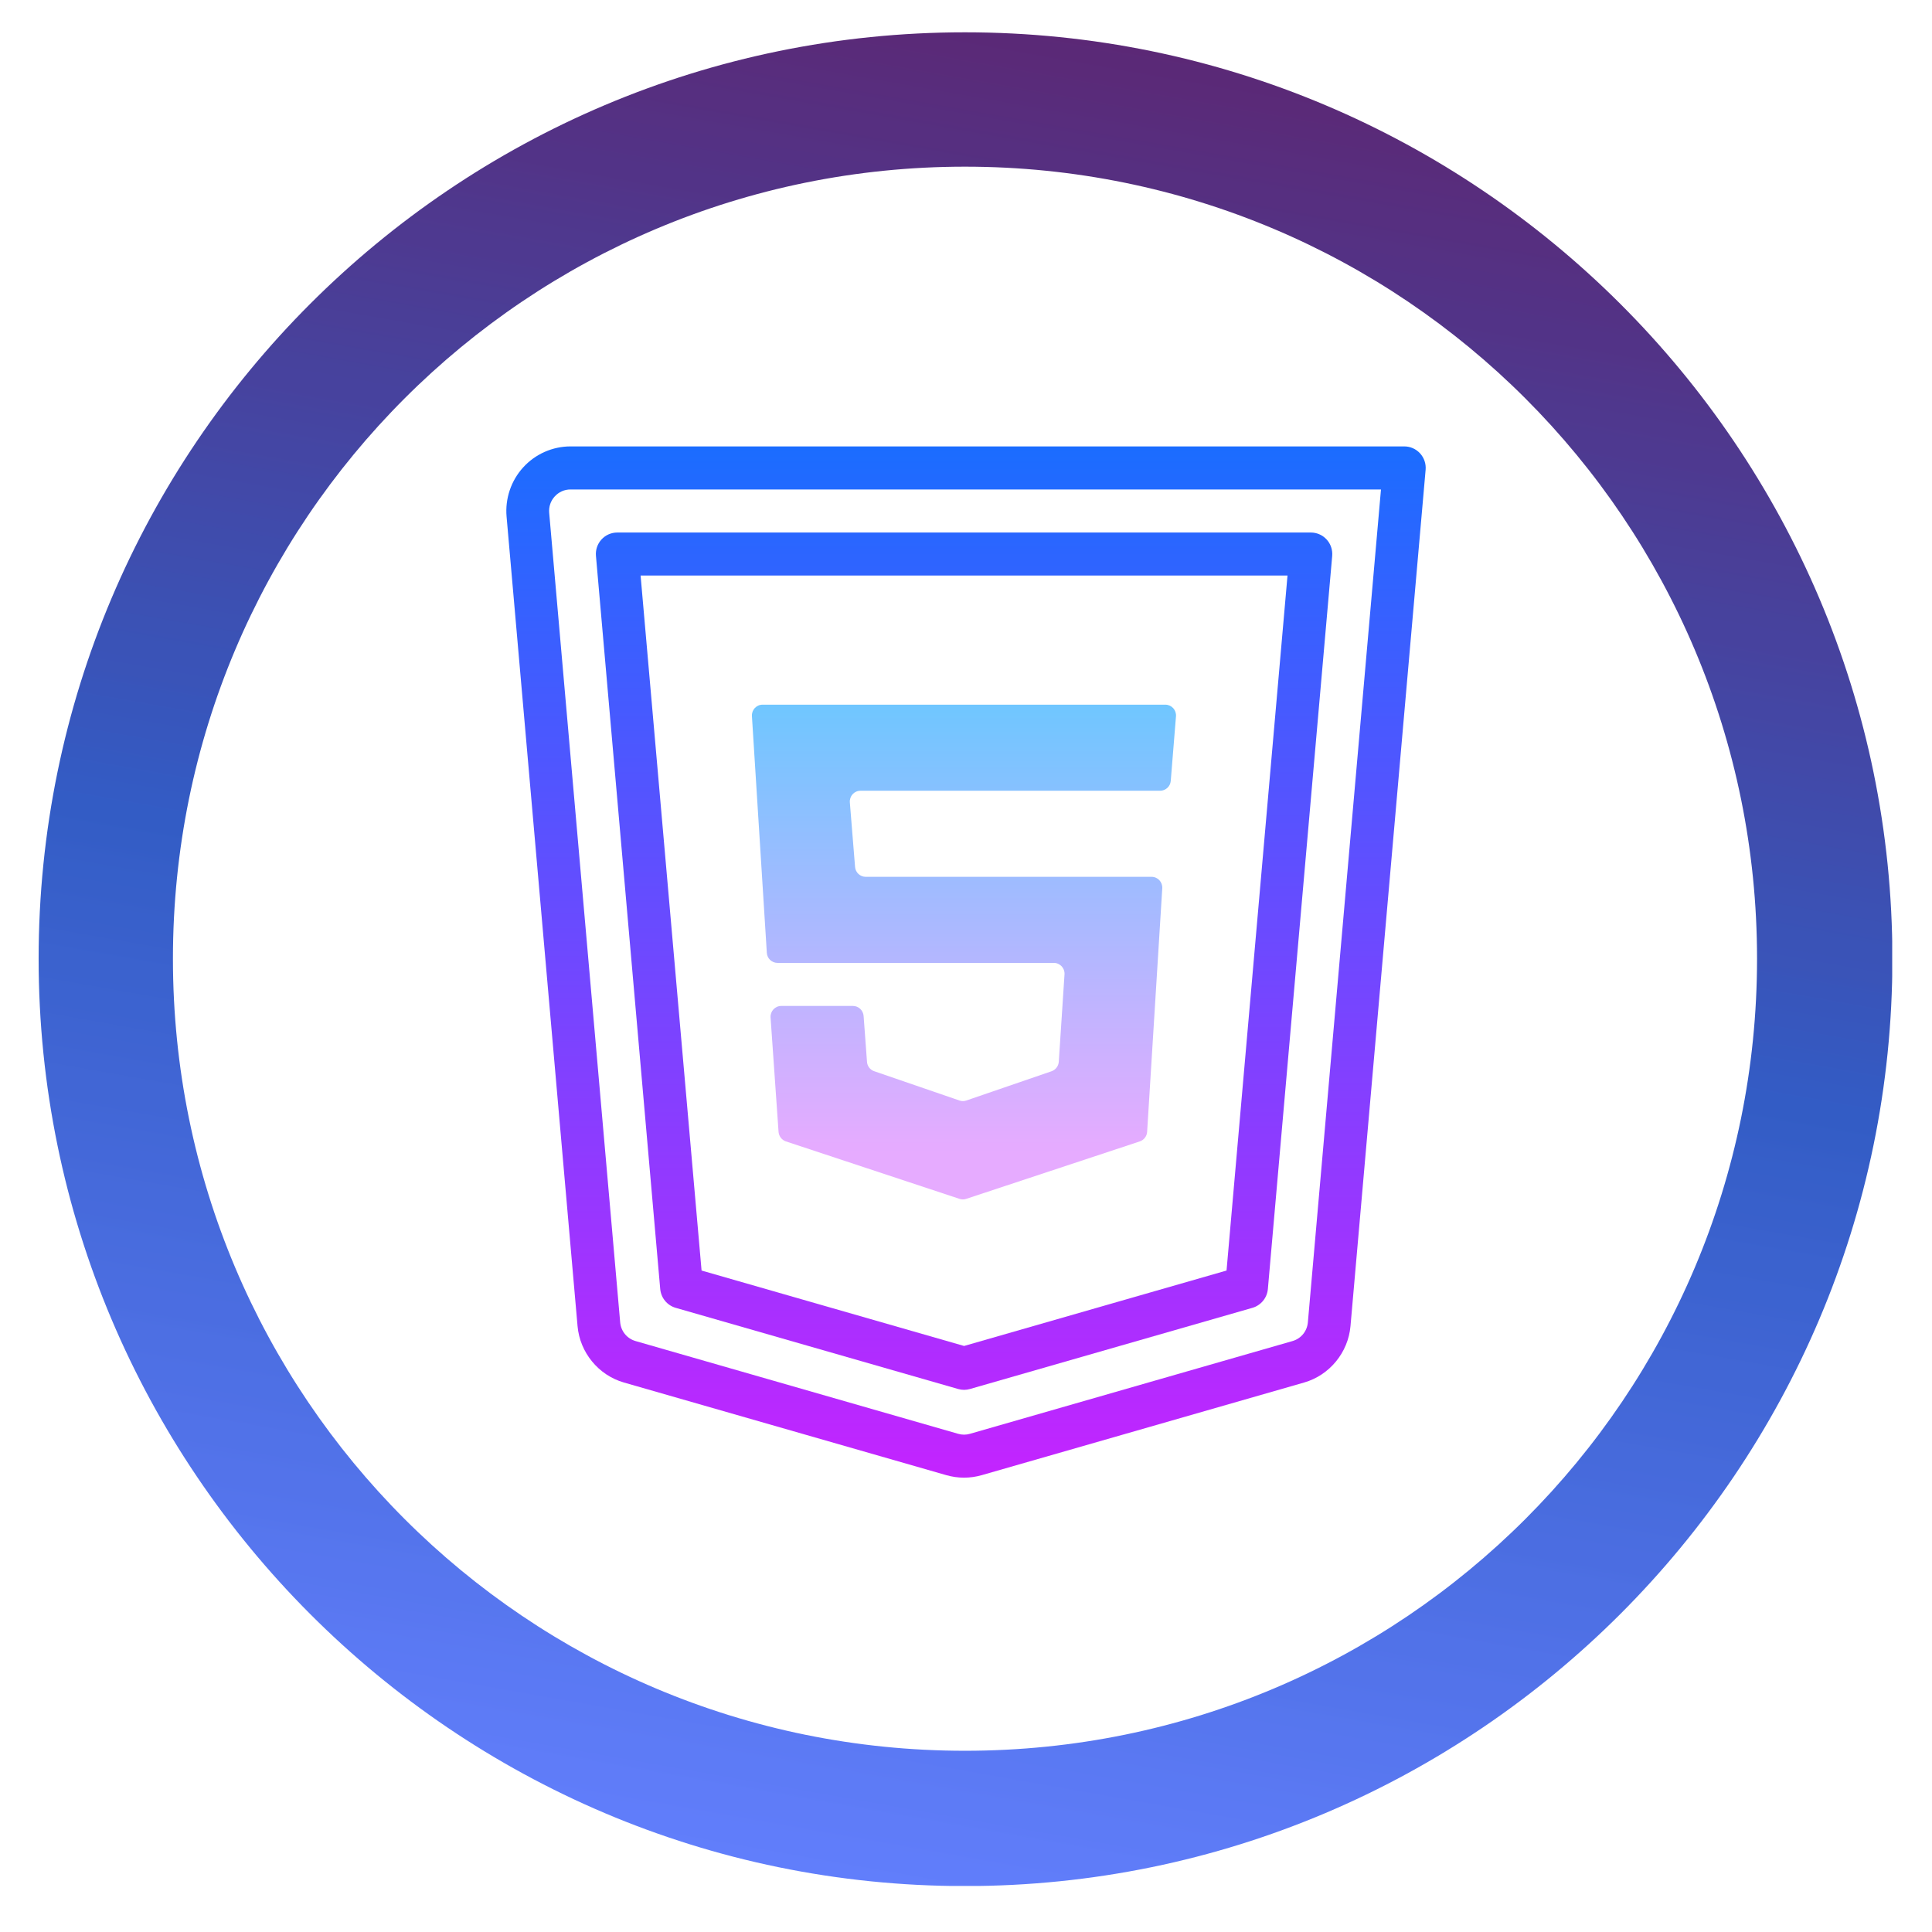 <svg xmlns="http://www.w3.org/2000/svg" xmlns:xlink="http://www.w3.org/1999/xlink" width="204" zoomAndPan="magnify" viewBox="0 0 153 153" height="204" preserveAspectRatio="xMidYMid meet" version="1.0"><defs><clipPath id="id1"><path d="M 3.059 2.559 L 149.848 2.559 L 149.848 149.352 L 3.059 149.352 Z M 3.059 2.559 " clip-rule="nonzero"/></clipPath><clipPath id="id2"><path d="M 149.863 75.922 C 149.863 35.453 116.891 2.559 76.418 2.559 C 35.949 2.559 3.059 35.453 3.059 75.922 C 3.059 116.395 35.949 149.363 76.418 149.363 C 116.891 149.363 149.863 116.395 149.863 75.922 Z M 139.145 75.922 C 139.145 110.625 111.121 138.648 76.418 138.648 C 41.719 138.648 13.695 110.625 13.695 75.922 C 13.695 41.223 41.719 13.199 76.418 13.199 C 111.121 13.199 139.145 41.223 139.145 75.922 Z M 139.145 75.922 " clip-rule="nonzero"/></clipPath><clipPath id="id3"><path d="M 149.863 75.922 C 149.863 35.453 116.891 2.559 76.418 2.559 C 35.949 2.559 3.059 35.453 3.059 75.922 C 3.059 116.395 35.949 149.363 76.418 149.363 C 116.891 149.363 149.863 116.395 149.863 75.922 Z M 139.145 75.922 C 139.145 110.625 111.121 138.648 76.418 138.648 C 41.719 138.648 13.695 110.625 13.695 75.922 C 13.695 41.223 41.719 13.199 76.418 13.199 C 111.121 13.199 139.145 41.223 139.145 75.922 Z M 139.145 75.922 " clip-rule="nonzero"/></clipPath><linearGradient x1="32.981" gradientTransform="matrix(0, 40.346, -40.346, 0, -156.456, -1338.434)" y1="-6.139" x2="37.132" gradientUnits="userSpaceOnUse" y2="-5.407" id="id4"><stop stop-opacity="1" stop-color="rgb(36.099%, 15.3%, 45.499%)" offset="0"/><stop stop-opacity="1" stop-color="rgb(36.099%, 15.3%, 45.499%)" offset="0.062"/><stop stop-opacity="1" stop-color="rgb(35.899%, 15.518%, 45.898%)" offset="0.066"/><stop stop-opacity="1" stop-color="rgb(35.699%, 15.736%, 46.3%)" offset="0.07"/><stop stop-opacity="1" stop-color="rgb(35.5%, 15.918%, 46.509%)" offset="0.074"/><stop stop-opacity="1" stop-color="rgb(35.3%, 16.1%, 46.718%)" offset="0.078"/><stop stop-opacity="1" stop-color="rgb(35.3%, 16.299%, 46.909%)" offset="0.082"/><stop stop-opacity="1" stop-color="rgb(35.3%, 16.499%, 47.099%)" offset="0.086"/><stop stop-opacity="1" stop-color="rgb(35.1%, 16.69%, 47.443%)" offset="0.09"/><stop stop-opacity="1" stop-color="rgb(34.9%, 16.881%, 47.786%)" offset="0.094"/><stop stop-opacity="1" stop-color="rgb(34.718%, 17.072%, 47.992%)" offset="0.098"/><stop stop-opacity="1" stop-color="rgb(34.537%, 17.262%, 48.199%)" offset="0.102"/><stop stop-opacity="1" stop-color="rgb(34.496%, 17.43%, 48.621%)" offset="0.105"/><stop stop-opacity="1" stop-color="rgb(34.456%, 17.599%, 49.043%)" offset="0.109"/><stop stop-opacity="1" stop-color="rgb(34.265%, 17.799%, 49.234%)" offset="0.113"/><stop stop-opacity="1" stop-color="rgb(34.074%, 17.999%, 49.425%)" offset="0.117"/><stop stop-opacity="1" stop-color="rgb(33.887%, 18.199%, 49.812%)" offset="0.121"/><stop stop-opacity="1" stop-color="rgb(33.699%, 18.399%, 50.2%)" offset="0.125"/><stop stop-opacity="1" stop-color="rgb(33.505%, 18.593%, 50.392%)" offset="0.133"/><stop stop-opacity="1" stop-color="rgb(33.305%, 18.977%, 50.977%)" offset="0.137"/><stop stop-opacity="1" stop-color="rgb(33.299%, 19.168%, 51.367%)" offset="0.141"/><stop stop-opacity="1" stop-color="rgb(33.099%, 19.208%, 51.608%)" offset="0.145"/><stop stop-opacity="1" stop-color="rgb(32.899%, 19.249%, 51.849%)" offset="0.148"/><stop stop-opacity="1" stop-color="rgb(32.7%, 19.44%, 52.036%)" offset="0.152"/><stop stop-opacity="1" stop-color="rgb(32.5%, 19.63%, 52.223%)" offset="0.156"/><stop stop-opacity="1" stop-color="rgb(32.349%, 19.821%, 52.567%)" offset="0.16"/><stop stop-opacity="1" stop-color="rgb(32.199%, 20.012%, 52.911%)" offset="0.164"/><stop stop-opacity="1" stop-color="rgb(32.199%, 20.206%, 53.105%)" offset="0.172"/><stop stop-opacity="1" stop-color="rgb(31.999%, 20.599%, 53.687%)" offset="0.176"/><stop stop-opacity="1" stop-color="rgb(31.799%, 20.799%, 54.074%)" offset="0.18"/><stop stop-opacity="1" stop-color="rgb(31.621%, 20.999%, 54.286%)" offset="0.184"/><stop stop-opacity="1" stop-color="rgb(31.444%, 21.199%, 54.5%)" offset="0.188"/><stop stop-opacity="1" stop-color="rgb(31.221%, 21.417%, 54.9%)" offset="0.191"/><stop stop-opacity="1" stop-color="rgb(31%, 21.637%, 55.299%)" offset="0.195"/><stop stop-opacity="1" stop-color="rgb(30.991%, 21.826%, 55.508%)" offset="0.199"/><stop stop-opacity="1" stop-color="rgb(30.981%, 22.017%, 55.717%)" offset="0.203"/><stop stop-opacity="1" stop-color="rgb(30.791%, 22.208%, 56.108%)" offset="0.207"/><stop stop-opacity="1" stop-color="rgb(30.6%, 22.4%, 56.499%)" offset="0.211"/><stop stop-opacity="1" stop-color="rgb(30.409%, 22.549%, 56.689%)" offset="0.219"/><stop stop-opacity="1" stop-color="rgb(30.208%, 22.879%, 57.089%)" offset="0.223"/><stop stop-opacity="1" stop-color="rgb(30.199%, 23.061%, 57.3%)" offset="0.227"/><stop stop-opacity="1" stop-color="rgb(29.977%, 23.279%, 57.671%)" offset="0.23"/><stop stop-opacity="1" stop-color="rgb(29.756%, 23.499%, 58.043%)" offset="0.234"/><stop stop-opacity="1" stop-color="rgb(29.578%, 23.698%, 58.234%)" offset="0.238"/><stop stop-opacity="1" stop-color="rgb(29.399%, 23.9%, 58.424%)" offset="0.242"/><stop stop-opacity="1" stop-color="rgb(29.199%, 24.1%, 58.815%)" offset="0.246"/><stop stop-opacity="1" stop-color="rgb(28.999%, 24.3%, 59.206%)" offset="0.25"/><stop stop-opacity="1" stop-color="rgb(28.999%, 24.492%, 59.402%)" offset="0.254"/><stop stop-opacity="1" stop-color="rgb(28.999%, 24.686%, 59.599%)" offset="0.258"/><stop stop-opacity="1" stop-color="rgb(28.799%, 24.876%, 59.982%)" offset="0.262"/><stop stop-opacity="1" stop-color="rgb(28.6%, 25.067%, 60.367%)" offset="0.266"/><stop stop-opacity="1" stop-color="rgb(28.4%, 25.282%, 60.608%)" offset="0.27"/><stop stop-opacity="1" stop-color="rgb(28.2%, 25.499%, 60.849%)" offset="0.273"/><stop stop-opacity="1" stop-color="rgb(28%, 25.699%, 61.224%)" offset="0.277"/><stop stop-opacity="1" stop-color="rgb(27.8%, 25.899%, 61.6%)" offset="0.281"/><stop stop-opacity="1" stop-color="rgb(27.795%, 25.905%, 61.806%)" offset="0.285"/><stop stop-opacity="1" stop-color="rgb(27.791%, 25.911%, 62.012%)" offset="0.289"/><stop stop-opacity="1" stop-color="rgb(27.644%, 26.105%, 62.206%)" offset="0.297"/><stop stop-opacity="1" stop-color="rgb(27.312%, 26.498%, 62.737%)" offset="0.301"/><stop stop-opacity="1" stop-color="rgb(27.126%, 26.7%, 63.074%)" offset="0.305"/><stop stop-opacity="1" stop-color="rgb(27.112%, 26.9%, 63.286%)" offset="0.309"/><stop stop-opacity="1" stop-color="rgb(27.1%, 27.1%, 63.499%)" offset="0.312"/><stop stop-opacity="1" stop-color="rgb(26.881%, 27.313%, 63.918%)" offset="0.316"/><stop stop-opacity="1" stop-color="rgb(26.663%, 27.527%, 64.336%)" offset="0.32"/><stop stop-opacity="1" stop-color="rgb(26.48%, 27.672%, 64.526%)" offset="0.328"/><stop stop-opacity="1" stop-color="rgb(26.099%, 28.008%, 65.108%)" offset="0.332"/><stop stop-opacity="1" stop-color="rgb(25.9%, 28.2%, 65.498%)" offset="0.336"/><stop stop-opacity="1" stop-color="rgb(25.899%, 28.4%, 65.689%)" offset="0.34"/><stop stop-opacity="1" stop-color="rgb(25.899%, 28.6%, 65.88%)" offset="0.344"/><stop stop-opacity="1" stop-color="rgb(25.699%, 28.799%, 66.27%)" offset="0.348"/><stop stop-opacity="1" stop-color="rgb(25.499%, 28.999%, 66.661%)" offset="0.352"/><stop stop-opacity="1" stop-color="rgb(25.299%, 29.199%, 66.901%)" offset="0.355"/><stop stop-opacity="1" stop-color="rgb(25.099%, 29.399%, 67.142%)" offset="0.359"/><stop stop-opacity="1" stop-color="rgb(24.899%, 29.599%, 67.329%)" offset="0.363"/><stop stop-opacity="1" stop-color="rgb(24.699%, 29.799%, 67.517%)" offset="0.367"/><stop stop-opacity="1" stop-color="rgb(24.696%, 29.999%, 67.86%)" offset="0.371"/><stop stop-opacity="1" stop-color="rgb(24.695%, 30.199%, 68.204%)" offset="0.375"/><stop stop-opacity="1" stop-color="rgb(24.496%, 30.392%, 68.401%)" offset="0.379"/><stop stop-opacity="1" stop-color="rgb(24.3%, 30.586%, 68.599%)" offset="0.383"/><stop stop-opacity="1" stop-color="rgb(24.115%, 30.775%, 68.982%)" offset="0.387"/><stop stop-opacity="1" stop-color="rgb(23.932%, 30.966%, 69.366%)" offset="0.391"/><stop stop-opacity="1" stop-color="rgb(23.715%, 31.183%, 69.608%)" offset="0.395"/><stop stop-opacity="1" stop-color="rgb(23.499%, 31.4%, 69.849%)" offset="0.398"/><stop stop-opacity="1" stop-color="rgb(23.483%, 31.599%, 70.224%)" offset="0.402"/><stop stop-opacity="1" stop-color="rgb(23.47%, 31.799%, 70.599%)" offset="0.406"/><stop stop-opacity="1" stop-color="rgb(23.283%, 31.999%, 70.804%)" offset="0.41"/><stop stop-opacity="1" stop-color="rgb(23.099%, 32.199%, 71.01%)" offset="0.414"/><stop stop-opacity="1" stop-color="rgb(22.902%, 32.346%, 71.4%)" offset="0.418"/><stop stop-opacity="1" stop-color="rgb(22.707%, 32.494%, 71.791%)" offset="0.422"/><stop stop-opacity="1" stop-color="rgb(22.702%, 32.683%, 71.982%)" offset="0.43"/><stop stop-opacity="1" stop-color="rgb(22.549%, 32.886%, 72.336%)" offset="0.438"/><stop stop-opacity="1" stop-color="rgb(22.198%, 33.118%, 72.917%)" offset="0.441"/><stop stop-opacity="1" stop-color="rgb(21.999%, 33.336%, 73.335%)" offset="0.445"/><stop stop-opacity="1" stop-color="rgb(21.799%, 33.525%, 73.526%)" offset="0.449"/><stop stop-opacity="1" stop-color="rgb(21.599%, 33.716%, 73.717%)" offset="0.453"/><stop stop-opacity="1" stop-color="rgb(21.599%, 33.907%, 74.107%)" offset="0.457"/><stop stop-opacity="1" stop-color="rgb(21.599%, 34.099%, 74.498%)" offset="0.461"/><stop stop-opacity="1" stop-color="rgb(21.399%, 34.299%, 74.698%)" offset="0.465"/><stop stop-opacity="1" stop-color="rgb(21.199%, 34.499%, 74.899%)" offset="0.469"/><stop stop-opacity="1" stop-color="rgb(21.019%, 34.698%, 75.279%)" offset="0.473"/><stop stop-opacity="1" stop-color="rgb(20.839%, 34.9%, 75.661%)" offset="0.477"/><stop stop-opacity="1" stop-color="rgb(20.619%, 35.12%, 75.9%)" offset="0.48"/><stop stop-opacity="1" stop-color="rgb(20.399%, 35.341%, 76.141%)" offset="0.484"/><stop stop-opacity="1" stop-color="rgb(20.387%, 35.532%, 76.52%)" offset="0.488"/><stop stop-opacity="1" stop-color="rgb(20.377%, 35.722%, 76.9%)" offset="0.492"/><stop stop-opacity="1" stop-color="rgb(20.187%, 35.91%, 77.101%)" offset="0.496"/><stop stop-opacity="1" stop-color="rgb(20%, 36.099%, 77.303%)" offset="0.5"/><stop stop-opacity="1" stop-color="rgb(20.192%, 36.292%, 77.451%)" offset="0.508"/><stop stop-opacity="1" stop-color="rgb(20.392%, 36.491%, 77.791%)" offset="0.516"/><stop stop-opacity="1" stop-color="rgb(20.799%, 36.699%, 78.191%)" offset="0.52"/><stop stop-opacity="1" stop-color="rgb(21.199%, 36.899%, 78.4%)" offset="0.523"/><stop stop-opacity="1" stop-color="rgb(21.207%, 37.099%, 78.6%)" offset="0.527"/><stop stop-opacity="1" stop-color="rgb(21.214%, 37.299%, 78.799%)" offset="0.531"/><stop stop-opacity="1" stop-color="rgb(21.411%, 37.299%, 78.804%)" offset="0.535"/><stop stop-opacity="1" stop-color="rgb(21.609%, 37.299%, 78.81%)" offset="0.539"/><stop stop-opacity="1" stop-color="rgb(21.803%, 37.445%, 79.201%)" offset="0.543"/><stop stop-opacity="1" stop-color="rgb(21.999%, 37.593%, 79.591%)" offset="0.547"/><stop stop-opacity="1" stop-color="rgb(22.192%, 37.596%, 79.594%)" offset="0.555"/><stop stop-opacity="1" stop-color="rgb(22.525%, 37.799%, 79.976%)" offset="0.559"/><stop stop-opacity="1" stop-color="rgb(22.665%, 37.999%, 80.354%)" offset="0.562"/><stop stop-opacity="1" stop-color="rgb(22.882%, 38.199%, 80.577%)" offset="0.566"/><stop stop-opacity="1" stop-color="rgb(23.099%, 38.399%, 80.8%)" offset="0.57"/><stop stop-opacity="1" stop-color="rgb(23.106%, 38.406%, 80.807%)" offset="0.578"/><stop stop-opacity="1" stop-color="rgb(23.306%, 38.606%, 81.207%)" offset="0.582"/><stop stop-opacity="1" stop-color="rgb(23.499%, 38.799%, 81.598%)" offset="0.586"/><stop stop-opacity="1" stop-color="rgb(23.694%, 38.799%, 81.598%)" offset="0.594"/><stop stop-opacity="1" stop-color="rgb(24.094%, 38.998%, 81.979%)" offset="0.598"/><stop stop-opacity="1" stop-color="rgb(24.3%, 39.2%, 82.359%)" offset="0.602"/><stop stop-opacity="1" stop-color="rgb(24.5%, 39.22%, 82.394%)" offset="0.605"/><stop stop-opacity="1" stop-color="rgb(24.699%, 39.241%, 82.431%)" offset="0.609"/><stop stop-opacity="1" stop-color="rgb(24.899%, 39.432%, 82.765%)" offset="0.613"/><stop stop-opacity="1" stop-color="rgb(25.099%, 39.622%, 83.099%)" offset="0.617"/><stop stop-opacity="1" stop-color="rgb(25.299%, 39.81%, 83.299%)" offset="0.621"/><stop stop-opacity="1" stop-color="rgb(25.499%, 39.999%, 83.499%)" offset="0.625"/><stop stop-opacity="1" stop-color="rgb(25.499%, 39.999%, 83.499%)" offset="0.633"/><stop stop-opacity="1" stop-color="rgb(25.699%, 40.199%, 83.882%)" offset="0.637"/><stop stop-opacity="1" stop-color="rgb(25.899%, 40.399%, 84.265%)" offset="0.641"/><stop stop-opacity="1" stop-color="rgb(26.123%, 40.599%, 84.306%)" offset="0.645"/><stop stop-opacity="1" stop-color="rgb(26.347%, 40.799%, 84.348%)" offset="0.648"/><stop stop-opacity="1" stop-color="rgb(26.53%, 40.807%, 84.723%)" offset="0.652"/><stop stop-opacity="1" stop-color="rgb(26.714%, 40.814%, 85.1%)" offset="0.656"/><stop stop-opacity="1" stop-color="rgb(26.906%, 41.006%, 85.104%)" offset="0.664"/><stop stop-opacity="1" stop-color="rgb(27.295%, 41.394%, 85.5%)" offset="0.668"/><stop stop-opacity="1" stop-color="rgb(27.49%, 41.591%, 85.89%)" offset="0.672"/><stop stop-opacity="1" stop-color="rgb(27.634%, 41.594%, 86.081%)" offset="0.68"/><stop stop-opacity="1" stop-color="rgb(27.789%, 41.786%, 86.285%)" offset="0.688"/><stop stop-opacity="1" stop-color="rgb(28.008%, 42.188%, 86.699%)" offset="0.691"/><stop stop-opacity="1" stop-color="rgb(28.217%, 42.4%, 87.099%)" offset="0.695"/><stop stop-opacity="1" stop-color="rgb(28.415%, 42.406%, 87.106%)" offset="0.699"/><stop stop-opacity="1" stop-color="rgb(28.615%, 42.412%, 87.115%)" offset="0.703"/><stop stop-opacity="1" stop-color="rgb(28.807%, 42.555%, 87.456%)" offset="0.707"/><stop stop-opacity="1" stop-color="rgb(28.999%, 42.699%, 87.798%)" offset="0.711"/><stop stop-opacity="1" stop-color="rgb(29.199%, 42.699%, 87.987%)" offset="0.715"/><stop stop-opacity="1" stop-color="rgb(29.399%, 42.699%, 88.177%)" offset="0.719"/><stop stop-opacity="1" stop-color="rgb(29.399%, 42.888%, 88.188%)" offset="0.727"/><stop stop-opacity="1" stop-color="rgb(29.799%, 43.289%, 88.599%)" offset="0.73"/><stop stop-opacity="1" stop-color="rgb(30.199%, 43.5%, 89%)" offset="0.734"/><stop stop-opacity="1" stop-color="rgb(30.209%, 43.51%, 89.011%)" offset="0.742"/><stop stop-opacity="1" stop-color="rgb(30.411%, 43.71%, 89.41%)" offset="0.746"/><stop stop-opacity="1" stop-color="rgb(30.602%, 43.9%, 89.799%)" offset="0.75"/><stop stop-opacity="1" stop-color="rgb(30.797%, 43.9%, 89.799%)" offset="0.758"/><stop stop-opacity="1" stop-color="rgb(31.195%, 44.099%, 90.182%)" offset="0.762"/><stop stop-opacity="1" stop-color="rgb(31.4%, 44.299%, 90.565%)" offset="0.766"/><stop stop-opacity="1" stop-color="rgb(31.599%, 44.499%, 90.782%)" offset="0.77"/><stop stop-opacity="1" stop-color="rgb(31.799%, 44.699%, 90.999%)" offset="0.773"/><stop stop-opacity="1" stop-color="rgb(31.813%, 44.713%, 91.013%)" offset="0.781"/><stop stop-opacity="1" stop-color="rgb(32.164%, 44.913%, 91.414%)" offset="0.785"/><stop stop-opacity="1" stop-color="rgb(32.5%, 45.099%, 91.8%)" offset="0.789"/><stop stop-opacity="1" stop-color="rgb(32.5%, 45.099%, 91.8%)" offset="0.797"/><stop stop-opacity="1" stop-color="rgb(32.7%, 45.299%, 92.139%)" offset="0.801"/><stop stop-opacity="1" stop-color="rgb(32.899%, 45.499%, 92.479%)" offset="0.805"/><stop stop-opacity="1" stop-color="rgb(33.087%, 45.686%, 92.488%)" offset="0.812"/><stop stop-opacity="1" stop-color="rgb(33.505%, 46.088%, 92.899%)" offset="0.816"/><stop stop-opacity="1" stop-color="rgb(33.734%, 46.3%, 93.3%)" offset="0.82"/><stop stop-opacity="1" stop-color="rgb(33.916%, 46.303%, 93.5%)" offset="0.824"/><stop stop-opacity="1" stop-color="rgb(34.099%, 46.307%, 93.7%)" offset="0.828"/><stop stop-opacity="1" stop-color="rgb(34.099%, 46.503%, 93.7%)" offset="0.836"/><stop stop-opacity="1" stop-color="rgb(34.488%, 46.698%, 94.089%)" offset="0.84"/><stop stop-opacity="1" stop-color="rgb(34.877%, 46.7%, 94.478%)" offset="0.844"/><stop stop-opacity="1" stop-color="rgb(35.046%, 46.899%, 94.647%)" offset="0.848"/><stop stop-opacity="1" stop-color="rgb(35.217%, 47.099%, 94.818%)" offset="0.852"/><stop stop-opacity="1" stop-color="rgb(35.278%, 47.299%, 95.058%)" offset="0.855"/><stop stop-opacity="1" stop-color="rgb(35.339%, 47.499%, 95.299%)" offset="0.859"/><stop stop-opacity="1" stop-color="rgb(35.524%, 47.502%, 95.499%)" offset="0.863"/><stop stop-opacity="1" stop-color="rgb(35.71%, 47.507%, 95.699%)" offset="0.867"/><stop stop-opacity="1" stop-color="rgb(35.905%, 47.653%, 95.7%)" offset="0.871"/><stop stop-opacity="1" stop-color="rgb(36.102%, 47.8%, 95.702%)" offset="0.875"/><stop stop-opacity="1" stop-color="rgb(36.301%, 47.992%, 96.092%)" offset="0.879"/><stop stop-opacity="1" stop-color="rgb(36.499%, 48.184%, 96.483%)" offset="0.883"/><stop stop-opacity="1" stop-color="rgb(36.499%, 48.192%, 96.49%)" offset="0.891"/><stop stop-opacity="1" stop-color="rgb(36.899%, 48.399%, 96.899%)" offset="0.895"/><stop stop-opacity="1" stop-color="rgb(37.299%, 48.599%, 97.299%)" offset="0.898"/><stop stop-opacity="1" stop-color="rgb(37.309%, 48.613%, 97.31%)" offset="0.906"/><stop stop-opacity="1" stop-color="rgb(37.463%, 48.813%, 97.659%)" offset="0.91"/><stop stop-opacity="1" stop-color="rgb(37.608%, 48.999%, 98%)" offset="0.914"/><stop stop-opacity="1" stop-color="rgb(37.804%, 49.194%, 98.195%)" offset="0.922"/><stop stop-opacity="1" stop-color="rgb(38.191%, 49.394%, 98.395%)" offset="0.93"/><stop stop-opacity="1" stop-color="rgb(38.568%, 49.599%, 98.775%)" offset="0.934"/><stop stop-opacity="1" stop-color="rgb(38.753%, 49.799%, 99.152%)" offset="0.938"/><stop stop-opacity="1" stop-color="rgb(38.776%, 49.799%, 99.174%)" offset="1"/></linearGradient><clipPath id="id5"><path d="M 40 35.188 L 112.941 35.188 L 112.941 117.152 L 40 117.152 Z M 40 35.188 " clip-rule="nonzero"/></clipPath><clipPath id="id6"><path d="M 112.461 35.906 C 112.141 35.555 111.688 35.352 111.211 35.352 L 45.18 35.352 C 43.758 35.352 42.391 35.957 41.43 37.016 C 40.469 38.07 39.992 39.492 40.117 40.914 L 45.738 105.02 C 45.922 107.113 47.398 108.906 49.406 109.484 L 74.949 116.824 C 75.406 116.953 75.875 117.02 76.344 117.02 C 76.812 117.02 77.285 116.953 77.738 116.824 L 103.281 109.484 C 105.289 108.906 106.766 107.109 106.949 105.016 L 112.898 37.207 C 112.941 36.73 112.781 36.258 112.461 35.906 Z M 103.574 104.715 C 103.512 105.426 103.035 106.008 102.352 106.203 L 76.812 113.547 C 76.508 113.637 76.184 113.637 75.879 113.547 L 50.336 106.203 C 49.656 106.008 49.176 105.426 49.113 104.715 L 43.492 40.617 C 43.449 40.133 43.605 39.672 43.93 39.316 C 44.258 38.957 44.699 38.762 45.18 38.762 L 109.363 38.762 Z M 103.574 104.715 " clip-rule="nonzero"/></clipPath><linearGradient x1="32.092" gradientTransform="matrix(1.694, 0, 0, 1.704, 22.129, 21.719)" y1="8" x2="32.092" gradientUnits="userSpaceOnUse" y2="55.92" id="id7"><stop stop-opacity="1" stop-color="rgb(10.522%, 42.56%, 100%)" offset="0"/><stop stop-opacity="1" stop-color="rgb(10.782%, 42.448%, 100%)" offset="0.004"/><stop stop-opacity="1" stop-color="rgb(11.041%, 42.337%, 100%)" offset="0.008"/><stop stop-opacity="1" stop-color="rgb(11.299%, 42.224%, 100%)" offset="0.012"/><stop stop-opacity="1" stop-color="rgb(11.559%, 42.113%, 100%)" offset="0.016"/><stop stop-opacity="1" stop-color="rgb(11.818%, 42.001%, 100%)" offset="0.02"/><stop stop-opacity="1" stop-color="rgb(12.077%, 41.89%, 100%)" offset="0.023"/><stop stop-opacity="1" stop-color="rgb(12.335%, 41.779%, 100%)" offset="0.027"/><stop stop-opacity="1" stop-color="rgb(12.595%, 41.667%, 100%)" offset="0.031"/><stop stop-opacity="1" stop-color="rgb(12.852%, 41.554%, 100%)" offset="0.035"/><stop stop-opacity="1" stop-color="rgb(13.112%, 41.443%, 100%)" offset="0.039"/><stop stop-opacity="1" stop-color="rgb(13.371%, 41.331%, 100%)" offset="0.043"/><stop stop-opacity="1" stop-color="rgb(13.631%, 41.22%, 100%)" offset="0.047"/><stop stop-opacity="1" stop-color="rgb(13.889%, 41.109%, 100%)" offset="0.051"/><stop stop-opacity="1" stop-color="rgb(14.148%, 40.997%, 100%)" offset="0.055"/><stop stop-opacity="1" stop-color="rgb(14.407%, 40.884%, 100%)" offset="0.059"/><stop stop-opacity="1" stop-color="rgb(14.667%, 40.773%, 100%)" offset="0.062"/><stop stop-opacity="1" stop-color="rgb(14.925%, 40.662%, 100%)" offset="0.066"/><stop stop-opacity="1" stop-color="rgb(15.184%, 40.55%, 100%)" offset="0.07"/><stop stop-opacity="1" stop-color="rgb(15.442%, 40.439%, 100%)" offset="0.074"/><stop stop-opacity="1" stop-color="rgb(15.701%, 40.327%, 100%)" offset="0.078"/><stop stop-opacity="1" stop-color="rgb(15.961%, 40.215%, 100%)" offset="0.082"/><stop stop-opacity="1" stop-color="rgb(16.22%, 40.103%, 100%)" offset="0.086"/><stop stop-opacity="1" stop-color="rgb(16.478%, 39.992%, 100%)" offset="0.09"/><stop stop-opacity="1" stop-color="rgb(16.737%, 39.88%, 100%)" offset="0.094"/><stop stop-opacity="1" stop-color="rgb(16.997%, 39.769%, 100%)" offset="0.098"/><stop stop-opacity="1" stop-color="rgb(17.256%, 39.658%, 100%)" offset="0.102"/><stop stop-opacity="1" stop-color="rgb(17.514%, 39.546%, 100%)" offset="0.105"/><stop stop-opacity="1" stop-color="rgb(17.773%, 39.435%, 100%)" offset="0.109"/><stop stop-opacity="1" stop-color="rgb(18.031%, 39.322%, 100%)" offset="0.113"/><stop stop-opacity="1" stop-color="rgb(18.291%, 39.211%, 100%)" offset="0.117"/><stop stop-opacity="1" stop-color="rgb(18.55%, 39.099%, 100%)" offset="0.121"/><stop stop-opacity="1" stop-color="rgb(18.81%, 38.988%, 100%)" offset="0.125"/><stop stop-opacity="1" stop-color="rgb(19.067%, 38.876%, 100%)" offset="0.129"/><stop stop-opacity="1" stop-color="rgb(19.327%, 38.765%, 100%)" offset="0.133"/><stop stop-opacity="1" stop-color="rgb(19.586%, 38.652%, 100%)" offset="0.137"/><stop stop-opacity="1" stop-color="rgb(19.846%, 38.541%, 100%)" offset="0.141"/><stop stop-opacity="1" stop-color="rgb(20.103%, 38.429%, 100%)" offset="0.145"/><stop stop-opacity="1" stop-color="rgb(20.363%, 38.318%, 100%)" offset="0.148"/><stop stop-opacity="1" stop-color="rgb(20.622%, 38.206%, 100%)" offset="0.152"/><stop stop-opacity="1" stop-color="rgb(20.882%, 38.095%, 100%)" offset="0.156"/><stop stop-opacity="1" stop-color="rgb(21.14%, 37.982%, 100%)" offset="0.16"/><stop stop-opacity="1" stop-color="rgb(21.399%, 37.871%, 100%)" offset="0.164"/><stop stop-opacity="1" stop-color="rgb(21.657%, 37.759%, 100%)" offset="0.168"/><stop stop-opacity="1" stop-color="rgb(21.916%, 37.648%, 100%)" offset="0.172"/><stop stop-opacity="1" stop-color="rgb(22.176%, 37.537%, 100%)" offset="0.176"/><stop stop-opacity="1" stop-color="rgb(22.435%, 37.425%, 100%)" offset="0.18"/><stop stop-opacity="1" stop-color="rgb(22.693%, 37.312%, 100%)" offset="0.184"/><stop stop-opacity="1" stop-color="rgb(22.952%, 37.201%, 100%)" offset="0.188"/><stop stop-opacity="1" stop-color="rgb(23.212%, 37.09%, 100%)" offset="0.191"/><stop stop-opacity="1" stop-color="rgb(23.471%, 36.978%, 100%)" offset="0.195"/><stop stop-opacity="1" stop-color="rgb(23.729%, 36.867%, 100%)" offset="0.199"/><stop stop-opacity="1" stop-color="rgb(23.988%, 36.755%, 100%)" offset="0.203"/><stop stop-opacity="1" stop-color="rgb(24.246%, 36.642%, 100%)" offset="0.207"/><stop stop-opacity="1" stop-color="rgb(24.506%, 36.531%, 100%)" offset="0.211"/><stop stop-opacity="1" stop-color="rgb(24.765%, 36.42%, 100%)" offset="0.215"/><stop stop-opacity="1" stop-color="rgb(25.024%, 36.308%, 100%)" offset="0.219"/><stop stop-opacity="1" stop-color="rgb(25.282%, 36.197%, 100%)" offset="0.223"/><stop stop-opacity="1" stop-color="rgb(25.542%, 36.086%, 100%)" offset="0.227"/><stop stop-opacity="1" stop-color="rgb(25.801%, 35.973%, 100%)" offset="0.23"/><stop stop-opacity="1" stop-color="rgb(26.06%, 35.861%, 100%)" offset="0.234"/><stop stop-opacity="1" stop-color="rgb(26.318%, 35.75%, 100%)" offset="0.238"/><stop stop-opacity="1" stop-color="rgb(26.578%, 35.638%, 100%)" offset="0.242"/><stop stop-opacity="1" stop-color="rgb(26.836%, 35.527%, 100%)" offset="0.246"/><stop stop-opacity="1" stop-color="rgb(27.095%, 35.416%, 100%)" offset="0.25"/><stop stop-opacity="1" stop-color="rgb(27.354%, 35.304%, 100%)" offset="0.254"/><stop stop-opacity="1" stop-color="rgb(27.614%, 35.193%, 100%)" offset="0.258"/><stop stop-opacity="1" stop-color="rgb(27.872%, 35.08%, 100%)" offset="0.262"/><stop stop-opacity="1" stop-color="rgb(28.131%, 34.969%, 100%)" offset="0.266"/><stop stop-opacity="1" stop-color="rgb(28.391%, 34.857%, 100%)" offset="0.27"/><stop stop-opacity="1" stop-color="rgb(28.65%, 34.746%, 100%)" offset="0.273"/><stop stop-opacity="1" stop-color="rgb(28.908%, 34.634%, 100%)" offset="0.277"/><stop stop-opacity="1" stop-color="rgb(29.167%, 34.523%, 100%)" offset="0.281"/><stop stop-opacity="1" stop-color="rgb(29.425%, 34.41%, 100%)" offset="0.285"/><stop stop-opacity="1" stop-color="rgb(29.684%, 34.299%, 100%)" offset="0.289"/><stop stop-opacity="1" stop-color="rgb(29.944%, 34.187%, 100%)" offset="0.293"/><stop stop-opacity="1" stop-color="rgb(30.203%, 34.076%, 100%)" offset="0.297"/><stop stop-opacity="1" stop-color="rgb(30.461%, 33.965%, 100%)" offset="0.301"/><stop stop-opacity="1" stop-color="rgb(30.721%, 33.853%, 100%)" offset="0.305"/><stop stop-opacity="1" stop-color="rgb(30.98%, 33.74%, 100%)" offset="0.309"/><stop stop-opacity="1" stop-color="rgb(31.239%, 33.629%, 100%)" offset="0.312"/><stop stop-opacity="1" stop-color="rgb(31.497%, 33.517%, 100%)" offset="0.316"/><stop stop-opacity="1" stop-color="rgb(31.757%, 33.406%, 100%)" offset="0.32"/><stop stop-opacity="1" stop-color="rgb(32.016%, 33.295%, 100%)" offset="0.324"/><stop stop-opacity="1" stop-color="rgb(32.275%, 33.183%, 100%)" offset="0.328"/><stop stop-opacity="1" stop-color="rgb(32.533%, 33.07%, 100%)" offset="0.332"/><stop stop-opacity="1" stop-color="rgb(32.793%, 32.959%, 100%)" offset="0.336"/><stop stop-opacity="1" stop-color="rgb(33.051%, 32.848%, 100%)" offset="0.34"/><stop stop-opacity="1" stop-color="rgb(33.31%, 32.736%, 100%)" offset="0.344"/><stop stop-opacity="1" stop-color="rgb(33.569%, 32.625%, 100%)" offset="0.348"/><stop stop-opacity="1" stop-color="rgb(33.829%, 32.513%, 100%)" offset="0.352"/><stop stop-opacity="1" stop-color="rgb(34.087%, 32.401%, 100%)" offset="0.355"/><stop stop-opacity="1" stop-color="rgb(34.346%, 32.289%, 100%)" offset="0.359"/><stop stop-opacity="1" stop-color="rgb(34.605%, 32.178%, 100%)" offset="0.363"/><stop stop-opacity="1" stop-color="rgb(34.865%, 32.066%, 100%)" offset="0.367"/><stop stop-opacity="1" stop-color="rgb(35.123%, 31.955%, 100%)" offset="0.371"/><stop stop-opacity="1" stop-color="rgb(35.382%, 31.844%, 100%)" offset="0.375"/><stop stop-opacity="1" stop-color="rgb(35.64%, 31.732%, 100%)" offset="0.379"/><stop stop-opacity="1" stop-color="rgb(35.899%, 31.621%, 100%)" offset="0.383"/><stop stop-opacity="1" stop-color="rgb(36.159%, 31.508%, 100%)" offset="0.387"/><stop stop-opacity="1" stop-color="rgb(36.418%, 31.396%, 100%)" offset="0.391"/><stop stop-opacity="1" stop-color="rgb(36.676%, 31.285%, 100%)" offset="0.395"/><stop stop-opacity="1" stop-color="rgb(36.935%, 31.174%, 100%)" offset="0.398"/><stop stop-opacity="1" stop-color="rgb(37.195%, 31.062%, 100%)" offset="0.402"/><stop stop-opacity="1" stop-color="rgb(37.454%, 30.951%, 100%)" offset="0.406"/><stop stop-opacity="1" stop-color="rgb(37.712%, 30.838%, 100%)" offset="0.41"/><stop stop-opacity="1" stop-color="rgb(37.971%, 30.727%, 100%)" offset="0.414"/><stop stop-opacity="1" stop-color="rgb(38.229%, 30.615%, 100%)" offset="0.418"/><stop stop-opacity="1" stop-color="rgb(38.489%, 30.504%, 100%)" offset="0.422"/><stop stop-opacity="1" stop-color="rgb(38.748%, 30.392%, 100%)" offset="0.426"/><stop stop-opacity="1" stop-color="rgb(39.008%, 30.281%, 100%)" offset="0.43"/><stop stop-opacity="1" stop-color="rgb(39.265%, 30.168%, 100%)" offset="0.434"/><stop stop-opacity="1" stop-color="rgb(39.525%, 30.057%, 100%)" offset="0.438"/><stop stop-opacity="1" stop-color="rgb(39.784%, 29.945%, 100%)" offset="0.441"/><stop stop-opacity="1" stop-color="rgb(40.044%, 29.834%, 100%)" offset="0.445"/><stop stop-opacity="1" stop-color="rgb(40.302%, 29.723%, 100%)" offset="0.449"/><stop stop-opacity="1" stop-color="rgb(40.561%, 29.611%, 100%)" offset="0.453"/><stop stop-opacity="1" stop-color="rgb(40.819%, 29.498%, 100%)" offset="0.457"/><stop stop-opacity="1" stop-color="rgb(41.078%, 29.387%, 100%)" offset="0.461"/><stop stop-opacity="1" stop-color="rgb(41.338%, 29.276%, 100%)" offset="0.465"/><stop stop-opacity="1" stop-color="rgb(41.597%, 29.164%, 100%)" offset="0.469"/><stop stop-opacity="1" stop-color="rgb(41.855%, 29.053%, 100%)" offset="0.473"/><stop stop-opacity="1" stop-color="rgb(42.114%, 28.941%, 100%)" offset="0.477"/><stop stop-opacity="1" stop-color="rgb(42.374%, 28.828%, 100%)" offset="0.48"/><stop stop-opacity="1" stop-color="rgb(42.633%, 28.717%, 100%)" offset="0.484"/><stop stop-opacity="1" stop-color="rgb(42.891%, 28.606%, 100%)" offset="0.488"/><stop stop-opacity="1" stop-color="rgb(43.15%, 28.494%, 100%)" offset="0.492"/><stop stop-opacity="1" stop-color="rgb(43.41%, 28.383%, 100%)" offset="0.496"/><stop stop-opacity="1" stop-color="rgb(43.669%, 28.271%, 100%)" offset="0.5"/><stop stop-opacity="1" stop-color="rgb(43.927%, 28.159%, 100%)" offset="0.504"/><stop stop-opacity="1" stop-color="rgb(44.186%, 28.047%, 100%)" offset="0.508"/><stop stop-opacity="1" stop-color="rgb(44.444%, 27.936%, 100%)" offset="0.512"/><stop stop-opacity="1" stop-color="rgb(44.704%, 27.824%, 100%)" offset="0.516"/><stop stop-opacity="1" stop-color="rgb(44.963%, 27.713%, 100%)" offset="0.52"/><stop stop-opacity="1" stop-color="rgb(45.222%, 27.602%, 100%)" offset="0.523"/><stop stop-opacity="1" stop-color="rgb(45.48%, 27.49%, 100%)" offset="0.527"/><stop stop-opacity="1" stop-color="rgb(45.74%, 27.379%, 100%)" offset="0.531"/><stop stop-opacity="1" stop-color="rgb(45.999%, 27.266%, 100%)" offset="0.535"/><stop stop-opacity="1" stop-color="rgb(46.259%, 27.155%, 100%)" offset="0.539"/><stop stop-opacity="1" stop-color="rgb(46.516%, 27.043%, 100%)" offset="0.543"/><stop stop-opacity="1" stop-color="rgb(46.776%, 26.932%, 100%)" offset="0.547"/><stop stop-opacity="1" stop-color="rgb(47.034%, 26.82%, 100%)" offset="0.551"/><stop stop-opacity="1" stop-color="rgb(47.293%, 26.709%, 100%)" offset="0.555"/><stop stop-opacity="1" stop-color="rgb(47.552%, 26.596%, 100%)" offset="0.559"/><stop stop-opacity="1" stop-color="rgb(47.812%, 26.485%, 100%)" offset="0.562"/><stop stop-opacity="1" stop-color="rgb(48.07%, 26.373%, 100%)" offset="0.566"/><stop stop-opacity="1" stop-color="rgb(48.329%, 26.262%, 100%)" offset="0.57"/><stop stop-opacity="1" stop-color="rgb(48.589%, 26.151%, 100%)" offset="0.574"/><stop stop-opacity="1" stop-color="rgb(48.848%, 26.039%, 100%)" offset="0.578"/><stop stop-opacity="1" stop-color="rgb(49.106%, 25.926%, 100%)" offset="0.582"/><stop stop-opacity="1" stop-color="rgb(49.365%, 25.815%, 100%)" offset="0.586"/><stop stop-opacity="1" stop-color="rgb(49.623%, 25.703%, 100%)" offset="0.59"/><stop stop-opacity="1" stop-color="rgb(49.883%, 25.592%, 100%)" offset="0.594"/><stop stop-opacity="1" stop-color="rgb(50.142%, 25.481%, 100%)" offset="0.598"/><stop stop-opacity="1" stop-color="rgb(50.401%, 25.369%, 100%)" offset="0.602"/><stop stop-opacity="1" stop-color="rgb(50.659%, 25.256%, 100%)" offset="0.605"/><stop stop-opacity="1" stop-color="rgb(50.919%, 25.145%, 100%)" offset="0.609"/><stop stop-opacity="1" stop-color="rgb(51.178%, 25.034%, 100%)" offset="0.613"/><stop stop-opacity="1" stop-color="rgb(51.437%, 24.922%, 100%)" offset="0.617"/><stop stop-opacity="1" stop-color="rgb(51.695%, 24.811%, 100%)" offset="0.621"/><stop stop-opacity="1" stop-color="rgb(51.955%, 24.699%, 100%)" offset="0.625"/><stop stop-opacity="1" stop-color="rgb(52.213%, 24.586%, 100%)" offset="0.629"/><stop stop-opacity="1" stop-color="rgb(52.472%, 24.475%, 100%)" offset="0.633"/><stop stop-opacity="1" stop-color="rgb(52.731%, 24.364%, 100%)" offset="0.637"/><stop stop-opacity="1" stop-color="rgb(52.991%, 24.252%, 100%)" offset="0.641"/><stop stop-opacity="1" stop-color="rgb(53.249%, 24.141%, 100%)" offset="0.645"/><stop stop-opacity="1" stop-color="rgb(53.508%, 24.03%, 100%)" offset="0.648"/><stop stop-opacity="1" stop-color="rgb(53.767%, 23.918%, 100%)" offset="0.652"/><stop stop-opacity="1" stop-color="rgb(54.027%, 23.807%, 100%)" offset="0.656"/><stop stop-opacity="1" stop-color="rgb(54.285%, 23.694%, 100%)" offset="0.66"/><stop stop-opacity="1" stop-color="rgb(54.544%, 23.582%, 100%)" offset="0.664"/><stop stop-opacity="1" stop-color="rgb(54.803%, 23.471%, 100%)" offset="0.668"/><stop stop-opacity="1" stop-color="rgb(55.063%, 23.36%, 100%)" offset="0.672"/><stop stop-opacity="1" stop-color="rgb(55.321%, 23.248%, 100%)" offset="0.676"/><stop stop-opacity="1" stop-color="rgb(55.58%, 23.137%, 100%)" offset="0.68"/><stop stop-opacity="1" stop-color="rgb(55.838%, 23.024%, 100%)" offset="0.684"/><stop stop-opacity="1" stop-color="rgb(56.097%, 22.913%, 100%)" offset="0.688"/><stop stop-opacity="1" stop-color="rgb(56.357%, 22.801%, 100%)" offset="0.691"/><stop stop-opacity="1" stop-color="rgb(56.616%, 22.69%, 100%)" offset="0.695"/><stop stop-opacity="1" stop-color="rgb(56.874%, 22.578%, 100%)" offset="0.699"/><stop stop-opacity="1" stop-color="rgb(57.133%, 22.467%, 100%)" offset="0.703"/><stop stop-opacity="1" stop-color="rgb(57.393%, 22.354%, 100%)" offset="0.707"/><stop stop-opacity="1" stop-color="rgb(57.652%, 22.243%, 100%)" offset="0.711"/><stop stop-opacity="1" stop-color="rgb(57.91%, 22.131%, 100%)" offset="0.715"/><stop stop-opacity="1" stop-color="rgb(58.17%, 22.02%, 100%)" offset="0.719"/><stop stop-opacity="1" stop-color="rgb(58.427%, 21.909%, 100%)" offset="0.723"/><stop stop-opacity="1" stop-color="rgb(58.687%, 21.797%, 100%)" offset="0.727"/><stop stop-opacity="1" stop-color="rgb(58.946%, 21.684%, 100%)" offset="0.73"/><stop stop-opacity="1" stop-color="rgb(59.206%, 21.573%, 100%)" offset="0.734"/><stop stop-opacity="1" stop-color="rgb(59.464%, 21.461%, 100%)" offset="0.738"/><stop stop-opacity="1" stop-color="rgb(59.723%, 21.35%, 100%)" offset="0.742"/><stop stop-opacity="1" stop-color="rgb(59.982%, 21.239%, 100%)" offset="0.746"/><stop stop-opacity="1" stop-color="rgb(60.242%, 21.127%, 100%)" offset="0.75"/><stop stop-opacity="1" stop-color="rgb(60.5%, 21.014%, 100%)" offset="0.754"/><stop stop-opacity="1" stop-color="rgb(60.759%, 20.903%, 100%)" offset="0.758"/><stop stop-opacity="1" stop-color="rgb(61.017%, 20.792%, 100%)" offset="0.762"/><stop stop-opacity="1" stop-color="rgb(61.276%, 20.68%, 100%)" offset="0.766"/><stop stop-opacity="1" stop-color="rgb(61.536%, 20.569%, 100%)" offset="0.77"/><stop stop-opacity="1" stop-color="rgb(61.795%, 20.457%, 100%)" offset="0.773"/><stop stop-opacity="1" stop-color="rgb(62.053%, 20.345%, 100%)" offset="0.777"/><stop stop-opacity="1" stop-color="rgb(62.312%, 20.233%, 100%)" offset="0.781"/><stop stop-opacity="1" stop-color="rgb(62.572%, 20.122%, 100%)" offset="0.785"/><stop stop-opacity="1" stop-color="rgb(62.831%, 20.01%, 100%)" offset="0.789"/><stop stop-opacity="1" stop-color="rgb(63.089%, 19.899%, 100%)" offset="0.793"/><stop stop-opacity="1" stop-color="rgb(63.348%, 19.788%, 100%)" offset="0.797"/><stop stop-opacity="1" stop-color="rgb(63.608%, 19.676%, 100%)" offset="0.801"/><stop stop-opacity="1" stop-color="rgb(63.867%, 19.565%, 100%)" offset="0.805"/><stop stop-opacity="1" stop-color="rgb(64.125%, 19.452%, 100%)" offset="0.809"/><stop stop-opacity="1" stop-color="rgb(64.384%, 19.341%, 100%)" offset="0.812"/><stop stop-opacity="1" stop-color="rgb(64.642%, 19.229%, 100%)" offset="0.816"/><stop stop-opacity="1" stop-color="rgb(64.902%, 19.118%, 100%)" offset="0.82"/><stop stop-opacity="1" stop-color="rgb(65.161%, 19.006%, 100%)" offset="0.824"/><stop stop-opacity="1" stop-color="rgb(65.421%, 18.895%, 100%)" offset="0.828"/><stop stop-opacity="1" stop-color="rgb(65.678%, 18.782%, 100%)" offset="0.832"/><stop stop-opacity="1" stop-color="rgb(65.938%, 18.671%, 100%)" offset="0.836"/><stop stop-opacity="1" stop-color="rgb(66.197%, 18.559%, 100%)" offset="0.84"/><stop stop-opacity="1" stop-color="rgb(66.457%, 18.448%, 100%)" offset="0.844"/><stop stop-opacity="1" stop-color="rgb(66.714%, 18.336%, 100%)" offset="0.848"/><stop stop-opacity="1" stop-color="rgb(66.974%, 18.225%, 100%)" offset="0.852"/><stop stop-opacity="1" stop-color="rgb(67.232%, 18.112%, 100%)" offset="0.855"/><stop stop-opacity="1" stop-color="rgb(67.491%, 18.001%, 100%)" offset="0.859"/><stop stop-opacity="1" stop-color="rgb(67.751%, 17.889%, 100%)" offset="0.863"/><stop stop-opacity="1" stop-color="rgb(68.01%, 17.778%, 100%)" offset="0.867"/><stop stop-opacity="1" stop-color="rgb(68.268%, 17.667%, 100%)" offset="0.871"/><stop stop-opacity="1" stop-color="rgb(68.527%, 17.555%, 100%)" offset="0.875"/><stop stop-opacity="1" stop-color="rgb(68.787%, 17.442%, 100%)" offset="0.879"/><stop stop-opacity="1" stop-color="rgb(69.046%, 17.331%, 100%)" offset="0.883"/><stop stop-opacity="1" stop-color="rgb(69.304%, 17.22%, 100%)" offset="0.887"/><stop stop-opacity="1" stop-color="rgb(69.563%, 17.108%, 100%)" offset="0.891"/><stop stop-opacity="1" stop-color="rgb(69.821%, 16.997%, 100%)" offset="0.895"/><stop stop-opacity="1" stop-color="rgb(70.081%, 16.885%, 100%)" offset="0.898"/><stop stop-opacity="1" stop-color="rgb(70.34%, 16.772%, 100%)" offset="0.902"/><stop stop-opacity="1" stop-color="rgb(70.599%, 16.661%, 100%)" offset="0.906"/><stop stop-opacity="1" stop-color="rgb(70.857%, 16.55%, 100%)" offset="0.91"/><stop stop-opacity="1" stop-color="rgb(71.117%, 16.438%, 100%)" offset="0.914"/><stop stop-opacity="1" stop-color="rgb(71.376%, 16.327%, 100%)" offset="0.918"/><stop stop-opacity="1" stop-color="rgb(71.635%, 16.216%, 100%)" offset="0.922"/><stop stop-opacity="1" stop-color="rgb(71.893%, 16.104%, 100%)" offset="0.926"/><stop stop-opacity="1" stop-color="rgb(72.153%, 15.993%, 100%)" offset="0.93"/><stop stop-opacity="1" stop-color="rgb(72.411%, 15.88%, 100%)" offset="0.934"/><stop stop-opacity="1" stop-color="rgb(72.67%, 15.768%, 100%)" offset="0.938"/><stop stop-opacity="1" stop-color="rgb(72.929%, 15.657%, 100%)" offset="0.941"/><stop stop-opacity="1" stop-color="rgb(73.189%, 15.546%, 100%)" offset="0.945"/><stop stop-opacity="1" stop-color="rgb(73.447%, 15.434%, 100%)" offset="0.949"/><stop stop-opacity="1" stop-color="rgb(73.706%, 15.323%, 100%)" offset="0.953"/><stop stop-opacity="1" stop-color="rgb(73.965%, 15.21%, 100%)" offset="0.957"/><stop stop-opacity="1" stop-color="rgb(74.225%, 15.099%, 100%)" offset="0.961"/><stop stop-opacity="1" stop-color="rgb(74.483%, 14.987%, 100%)" offset="0.965"/><stop stop-opacity="1" stop-color="rgb(74.742%, 14.876%, 100%)" offset="0.969"/><stop stop-opacity="1" stop-color="rgb(75.002%, 14.764%, 100%)" offset="0.973"/><stop stop-opacity="1" stop-color="rgb(75.261%, 14.653%, 100%)" offset="0.977"/><stop stop-opacity="1" stop-color="rgb(75.519%, 14.54%, 100%)" offset="0.98"/><stop stop-opacity="1" stop-color="rgb(75.778%, 14.429%, 100%)" offset="0.984"/><stop stop-opacity="1" stop-color="rgb(76.036%, 14.317%, 100%)" offset="0.988"/><stop stop-opacity="1" stop-color="rgb(76.295%, 14.206%, 100%)" offset="0.992"/><stop stop-opacity="1" stop-color="rgb(76.555%, 14.095%, 100%)" offset="0.996"/><stop stop-opacity="1" stop-color="rgb(76.814%, 13.983%, 100%)" offset="1"/></linearGradient><clipPath id="id8"><path d="M 47 42 L 106 42 L 106 111 L 47 111 Z M 47 42 " clip-rule="nonzero"/></clipPath><clipPath id="id9"><path d="M 53.508 103.57 L 75.883 110 C 76.035 110.043 76.191 110.066 76.348 110.066 C 76.5 110.066 76.66 110.043 76.809 110 L 99.184 103.57 C 99.855 103.375 100.344 102.785 100.406 102.082 L 105.5 44.023 C 105.539 43.547 105.383 43.074 105.059 42.723 C 104.738 42.371 104.285 42.172 103.812 42.172 L 48.883 42.172 C 48.406 42.172 47.953 42.371 47.633 42.723 C 47.312 43.074 47.152 43.547 47.195 44.023 L 52.285 102.082 C 52.348 102.785 52.832 103.375 53.508 103.57 Z M 101.961 45.578 L 97.133 100.617 L 76.348 106.59 L 55.559 100.617 L 50.73 45.578 Z M 101.961 45.578 " clip-rule="nonzero"/></clipPath><linearGradient x1="32.001" gradientTransform="matrix(1.694, 0, 0, 1.704, 22.129, 21.719)" y1="12" x2="32.001" gradientUnits="userSpaceOnUse" y2="51.839" id="id10"><stop stop-opacity="1" stop-color="rgb(16.057%, 40.175%, 100%)" offset="0"/><stop stop-opacity="1" stop-color="rgb(16.272%, 40.082%, 100%)" offset="0.004"/><stop stop-opacity="1" stop-color="rgb(16.487%, 39.989%, 100%)" offset="0.008"/><stop stop-opacity="1" stop-color="rgb(16.702%, 39.896%, 100%)" offset="0.012"/><stop stop-opacity="1" stop-color="rgb(16.917%, 39.803%, 100%)" offset="0.016"/><stop stop-opacity="1" stop-color="rgb(17.133%, 39.709%, 100%)" offset="0.02"/><stop stop-opacity="1" stop-color="rgb(17.348%, 39.618%, 100%)" offset="0.023"/><stop stop-opacity="1" stop-color="rgb(17.563%, 39.525%, 100%)" offset="0.027"/><stop stop-opacity="1" stop-color="rgb(17.778%, 39.432%, 100%)" offset="0.031"/><stop stop-opacity="1" stop-color="rgb(17.993%, 39.339%, 100%)" offset="0.035"/><stop stop-opacity="1" stop-color="rgb(18.21%, 39.246%, 100%)" offset="0.039"/><stop stop-opacity="1" stop-color="rgb(18.425%, 39.153%, 100%)" offset="0.043"/><stop stop-opacity="1" stop-color="rgb(18.64%, 39.061%, 100%)" offset="0.047"/><stop stop-opacity="1" stop-color="rgb(18.855%, 38.968%, 100%)" offset="0.051"/><stop stop-opacity="1" stop-color="rgb(19.07%, 38.875%, 100%)" offset="0.055"/><stop stop-opacity="1" stop-color="rgb(19.286%, 38.782%, 100%)" offset="0.059"/><stop stop-opacity="1" stop-color="rgb(19.501%, 38.69%, 100%)" offset="0.062"/><stop stop-opacity="1" stop-color="rgb(19.716%, 38.597%, 100%)" offset="0.066"/><stop stop-opacity="1" stop-color="rgb(19.931%, 38.504%, 100%)" offset="0.07"/><stop stop-opacity="1" stop-color="rgb(20.146%, 38.411%, 100%)" offset="0.074"/><stop stop-opacity="1" stop-color="rgb(20.361%, 38.318%, 100%)" offset="0.078"/><stop stop-opacity="1" stop-color="rgb(20.576%, 38.225%, 100%)" offset="0.082"/><stop stop-opacity="1" stop-color="rgb(20.793%, 38.133%, 100%)" offset="0.086"/><stop stop-opacity="1" stop-color="rgb(21.008%, 38.04%, 100%)" offset="0.09"/><stop stop-opacity="1" stop-color="rgb(21.223%, 37.947%, 100%)" offset="0.094"/><stop stop-opacity="1" stop-color="rgb(21.439%, 37.854%, 100%)" offset="0.098"/><stop stop-opacity="1" stop-color="rgb(21.654%, 37.761%, 100%)" offset="0.102"/><stop stop-opacity="1" stop-color="rgb(21.869%, 37.668%, 100%)" offset="0.105"/><stop stop-opacity="1" stop-color="rgb(22.084%, 37.576%, 100%)" offset="0.109"/><stop stop-opacity="1" stop-color="rgb(22.299%, 37.483%, 100%)" offset="0.113"/><stop stop-opacity="1" stop-color="rgb(22.514%, 37.39%, 100%)" offset="0.117"/><stop stop-opacity="1" stop-color="rgb(22.729%, 37.297%, 100%)" offset="0.121"/><stop stop-opacity="1" stop-color="rgb(22.946%, 37.204%, 100%)" offset="0.125"/><stop stop-opacity="1" stop-color="rgb(23.161%, 37.111%, 100%)" offset="0.129"/><stop stop-opacity="1" stop-color="rgb(23.376%, 37.019%, 100%)" offset="0.133"/><stop stop-opacity="1" stop-color="rgb(23.592%, 36.926%, 100%)" offset="0.137"/><stop stop-opacity="1" stop-color="rgb(23.807%, 36.833%, 100%)" offset="0.141"/><stop stop-opacity="1" stop-color="rgb(24.022%, 36.74%, 100%)" offset="0.145"/><stop stop-opacity="1" stop-color="rgb(24.237%, 36.647%, 100%)" offset="0.148"/><stop stop-opacity="1" stop-color="rgb(24.452%, 36.554%, 100%)" offset="0.152"/><stop stop-opacity="1" stop-color="rgb(24.667%, 36.462%, 100%)" offset="0.156"/><stop stop-opacity="1" stop-color="rgb(24.883%, 36.369%, 100%)" offset="0.16"/><stop stop-opacity="1" stop-color="rgb(25.098%, 36.276%, 100%)" offset="0.164"/><stop stop-opacity="1" stop-color="rgb(25.313%, 36.183%, 100%)" offset="0.168"/><stop stop-opacity="1" stop-color="rgb(25.529%, 36.092%, 100%)" offset="0.172"/><stop stop-opacity="1" stop-color="rgb(25.745%, 35.999%, 100%)" offset="0.176"/><stop stop-opacity="1" stop-color="rgb(25.96%, 35.905%, 100%)" offset="0.18"/><stop stop-opacity="1" stop-color="rgb(26.175%, 35.812%, 100%)" offset="0.184"/><stop stop-opacity="1" stop-color="rgb(26.39%, 35.719%, 100%)" offset="0.188"/><stop stop-opacity="1" stop-color="rgb(26.605%, 35.626%, 100%)" offset="0.191"/><stop stop-opacity="1" stop-color="rgb(26.82%, 35.535%, 100%)" offset="0.195"/><stop stop-opacity="1" stop-color="rgb(27.036%, 35.442%, 100%)" offset="0.199"/><stop stop-opacity="1" stop-color="rgb(27.251%, 35.349%, 100%)" offset="0.203"/><stop stop-opacity="1" stop-color="rgb(27.466%, 35.255%, 100%)" offset="0.207"/><stop stop-opacity="1" stop-color="rgb(27.681%, 35.162%, 100%)" offset="0.211"/><stop stop-opacity="1" stop-color="rgb(27.896%, 35.069%, 100%)" offset="0.215"/><stop stop-opacity="1" stop-color="rgb(28.113%, 34.978%, 100%)" offset="0.219"/><stop stop-opacity="1" stop-color="rgb(28.328%, 34.885%, 100%)" offset="0.223"/><stop stop-opacity="1" stop-color="rgb(28.543%, 34.792%, 100%)" offset="0.227"/><stop stop-opacity="1" stop-color="rgb(28.758%, 34.698%, 100%)" offset="0.23"/><stop stop-opacity="1" stop-color="rgb(28.973%, 34.605%, 100%)" offset="0.234"/><stop stop-opacity="1" stop-color="rgb(29.189%, 34.512%, 100%)" offset="0.238"/><stop stop-opacity="1" stop-color="rgb(29.404%, 34.421%, 100%)" offset="0.242"/><stop stop-opacity="1" stop-color="rgb(29.619%, 34.328%, 100%)" offset="0.246"/><stop stop-opacity="1" stop-color="rgb(29.834%, 34.235%, 100%)" offset="0.25"/><stop stop-opacity="1" stop-color="rgb(30.049%, 34.142%, 100%)" offset="0.254"/><stop stop-opacity="1" stop-color="rgb(30.264%, 34.048%, 100%)" offset="0.258"/><stop stop-opacity="1" stop-color="rgb(30.479%, 33.955%, 100%)" offset="0.262"/><stop stop-opacity="1" stop-color="rgb(30.696%, 33.864%, 100%)" offset="0.266"/><stop stop-opacity="1" stop-color="rgb(30.911%, 33.771%, 100%)" offset="0.27"/><stop stop-opacity="1" stop-color="rgb(31.126%, 33.678%, 100%)" offset="0.273"/><stop stop-opacity="1" stop-color="rgb(31.342%, 33.585%, 100%)" offset="0.277"/><stop stop-opacity="1" stop-color="rgb(31.557%, 33.493%, 100%)" offset="0.281"/><stop stop-opacity="1" stop-color="rgb(31.772%, 33.4%, 100%)" offset="0.285"/><stop stop-opacity="1" stop-color="rgb(31.987%, 33.307%, 100%)" offset="0.289"/><stop stop-opacity="1" stop-color="rgb(32.202%, 33.214%, 100%)" offset="0.293"/><stop stop-opacity="1" stop-color="rgb(32.417%, 33.121%, 100%)" offset="0.297"/><stop stop-opacity="1" stop-color="rgb(32.632%, 33.028%, 100%)" offset="0.301"/><stop stop-opacity="1" stop-color="rgb(32.848%, 32.936%, 100%)" offset="0.305"/><stop stop-opacity="1" stop-color="rgb(33.063%, 32.843%, 100%)" offset="0.309"/><stop stop-opacity="1" stop-color="rgb(33.279%, 32.75%, 100%)" offset="0.312"/><stop stop-opacity="1" stop-color="rgb(33.495%, 32.657%, 100%)" offset="0.316"/><stop stop-opacity="1" stop-color="rgb(33.71%, 32.564%, 100%)" offset="0.32"/><stop stop-opacity="1" stop-color="rgb(33.925%, 32.471%, 100%)" offset="0.324"/><stop stop-opacity="1" stop-color="rgb(34.14%, 32.379%, 100%)" offset="0.328"/><stop stop-opacity="1" stop-color="rgb(34.355%, 32.286%, 100%)" offset="0.332"/><stop stop-opacity="1" stop-color="rgb(34.57%, 32.193%, 100%)" offset="0.336"/><stop stop-opacity="1" stop-color="rgb(34.785%, 32.1%, 100%)" offset="0.34"/><stop stop-opacity="1" stop-color="rgb(35.001%, 32.007%, 100%)" offset="0.344"/><stop stop-opacity="1" stop-color="rgb(35.216%, 31.914%, 100%)" offset="0.348"/><stop stop-opacity="1" stop-color="rgb(35.432%, 31.822%, 100%)" offset="0.352"/><stop stop-opacity="1" stop-color="rgb(35.648%, 31.729%, 100%)" offset="0.355"/><stop stop-opacity="1" stop-color="rgb(35.863%, 31.636%, 100%)" offset="0.359"/><stop stop-opacity="1" stop-color="rgb(36.078%, 31.543%, 100%)" offset="0.363"/><stop stop-opacity="1" stop-color="rgb(36.293%, 31.451%, 100%)" offset="0.367"/><stop stop-opacity="1" stop-color="rgb(36.508%, 31.358%, 100%)" offset="0.371"/><stop stop-opacity="1" stop-color="rgb(36.723%, 31.265%, 100%)" offset="0.375"/><stop stop-opacity="1" stop-color="rgb(36.938%, 31.172%, 100%)" offset="0.379"/><stop stop-opacity="1" stop-color="rgb(37.154%, 31.079%, 100%)" offset="0.383"/><stop stop-opacity="1" stop-color="rgb(37.369%, 30.986%, 100%)" offset="0.387"/><stop stop-opacity="1" stop-color="rgb(37.584%, 30.894%, 100%)" offset="0.391"/><stop stop-opacity="1" stop-color="rgb(37.799%, 30.801%, 100%)" offset="0.395"/><stop stop-opacity="1" stop-color="rgb(38.016%, 30.708%, 100%)" offset="0.398"/><stop stop-opacity="1" stop-color="rgb(38.231%, 30.615%, 100%)" offset="0.402"/><stop stop-opacity="1" stop-color="rgb(38.446%, 30.522%, 100%)" offset="0.406"/><stop stop-opacity="1" stop-color="rgb(38.661%, 30.429%, 100%)" offset="0.41"/><stop stop-opacity="1" stop-color="rgb(38.876%, 30.338%, 100%)" offset="0.414"/><stop stop-opacity="1" stop-color="rgb(39.091%, 30.244%, 100%)" offset="0.418"/><stop stop-opacity="1" stop-color="rgb(39.307%, 30.151%, 100%)" offset="0.422"/><stop stop-opacity="1" stop-color="rgb(39.522%, 30.058%, 100%)" offset="0.426"/><stop stop-opacity="1" stop-color="rgb(39.737%, 29.965%, 100%)" offset="0.43"/><stop stop-opacity="1" stop-color="rgb(39.952%, 29.872%, 100%)" offset="0.434"/><stop stop-opacity="1" stop-color="rgb(40.167%, 29.781%, 100%)" offset="0.438"/><stop stop-opacity="1" stop-color="rgb(40.382%, 29.688%, 100%)" offset="0.441"/><stop stop-opacity="1" stop-color="rgb(40.599%, 29.594%, 100%)" offset="0.445"/><stop stop-opacity="1" stop-color="rgb(40.814%, 29.501%, 100%)" offset="0.449"/><stop stop-opacity="1" stop-color="rgb(41.029%, 29.408%, 100%)" offset="0.453"/><stop stop-opacity="1" stop-color="rgb(41.245%, 29.315%, 100%)" offset="0.457"/><stop stop-opacity="1" stop-color="rgb(41.46%, 29.224%, 100%)" offset="0.461"/><stop stop-opacity="1" stop-color="rgb(41.675%, 29.131%, 100%)" offset="0.465"/><stop stop-opacity="1" stop-color="rgb(41.89%, 29.037%, 100%)" offset="0.469"/><stop stop-opacity="1" stop-color="rgb(42.105%, 28.944%, 100%)" offset="0.473"/><stop stop-opacity="1" stop-color="rgb(42.32%, 28.853%, 100%)" offset="0.477"/><stop stop-opacity="1" stop-color="rgb(42.535%, 28.76%, 100%)" offset="0.48"/><stop stop-opacity="1" stop-color="rgb(42.751%, 28.667%, 100%)" offset="0.484"/><stop stop-opacity="1" stop-color="rgb(42.966%, 28.574%, 100%)" offset="0.488"/><stop stop-opacity="1" stop-color="rgb(43.182%, 28.481%, 100%)" offset="0.492"/><stop stop-opacity="1" stop-color="rgb(43.398%, 28.387%, 100%)" offset="0.496"/><stop stop-opacity="1" stop-color="rgb(43.613%, 28.296%, 100%)" offset="0.5"/><stop stop-opacity="1" stop-color="rgb(43.828%, 28.203%, 100%)" offset="0.504"/><stop stop-opacity="1" stop-color="rgb(44.043%, 28.11%, 100%)" offset="0.508"/><stop stop-opacity="1" stop-color="rgb(44.258%, 28.017%, 100%)" offset="0.512"/><stop stop-opacity="1" stop-color="rgb(44.473%, 27.924%, 100%)" offset="0.516"/><stop stop-opacity="1" stop-color="rgb(44.688%, 27.831%, 100%)" offset="0.52"/><stop stop-opacity="1" stop-color="rgb(44.904%, 27.739%, 100%)" offset="0.523"/><stop stop-opacity="1" stop-color="rgb(45.119%, 27.646%, 100%)" offset="0.527"/><stop stop-opacity="1" stop-color="rgb(45.335%, 27.553%, 100%)" offset="0.531"/><stop stop-opacity="1" stop-color="rgb(45.551%, 27.46%, 100%)" offset="0.535"/><stop stop-opacity="1" stop-color="rgb(45.766%, 27.367%, 100%)" offset="0.539"/><stop stop-opacity="1" stop-color="rgb(45.981%, 27.274%, 100%)" offset="0.543"/><stop stop-opacity="1" stop-color="rgb(46.196%, 27.182%, 100%)" offset="0.547"/><stop stop-opacity="1" stop-color="rgb(46.411%, 27.089%, 100%)" offset="0.551"/><stop stop-opacity="1" stop-color="rgb(46.626%, 26.996%, 100%)" offset="0.555"/><stop stop-opacity="1" stop-color="rgb(46.841%, 26.903%, 100%)" offset="0.559"/><stop stop-opacity="1" stop-color="rgb(47.057%, 26.81%, 100%)" offset="0.562"/><stop stop-opacity="1" stop-color="rgb(47.272%, 26.717%, 100%)" offset="0.566"/><stop stop-opacity="1" stop-color="rgb(47.487%, 26.625%, 100%)" offset="0.57"/><stop stop-opacity="1" stop-color="rgb(47.702%, 26.532%, 100%)" offset="0.574"/><stop stop-opacity="1" stop-color="rgb(47.919%, 26.439%, 100%)" offset="0.578"/><stop stop-opacity="1" stop-color="rgb(48.134%, 26.346%, 100%)" offset="0.582"/><stop stop-opacity="1" stop-color="rgb(48.349%, 26.254%, 100%)" offset="0.586"/><stop stop-opacity="1" stop-color="rgb(48.564%, 26.161%, 100%)" offset="0.59"/><stop stop-opacity="1" stop-color="rgb(48.779%, 26.068%, 100%)" offset="0.594"/><stop stop-opacity="1" stop-color="rgb(48.994%, 25.975%, 100%)" offset="0.598"/><stop stop-opacity="1" stop-color="rgb(49.21%, 25.882%, 100%)" offset="0.602"/><stop stop-opacity="1" stop-color="rgb(49.425%, 25.789%, 100%)" offset="0.605"/><stop stop-opacity="1" stop-color="rgb(49.64%, 25.697%, 100%)" offset="0.609"/><stop stop-opacity="1" stop-color="rgb(49.855%, 25.604%, 100%)" offset="0.613"/><stop stop-opacity="1" stop-color="rgb(50.07%, 25.511%, 100%)" offset="0.617"/><stop stop-opacity="1" stop-color="rgb(50.285%, 25.418%, 100%)" offset="0.621"/><stop stop-opacity="1" stop-color="rgb(50.502%, 25.325%, 100%)" offset="0.625"/><stop stop-opacity="1" stop-color="rgb(50.717%, 25.232%, 100%)" offset="0.629"/><stop stop-opacity="1" stop-color="rgb(50.932%, 25.14%, 100%)" offset="0.633"/><stop stop-opacity="1" stop-color="rgb(51.147%, 25.047%, 100%)" offset="0.637"/><stop stop-opacity="1" stop-color="rgb(51.363%, 24.954%, 100%)" offset="0.641"/><stop stop-opacity="1" stop-color="rgb(51.578%, 24.861%, 100%)" offset="0.645"/><stop stop-opacity="1" stop-color="rgb(51.793%, 24.768%, 100%)" offset="0.648"/><stop stop-opacity="1" stop-color="rgb(52.008%, 24.675%, 100%)" offset="0.652"/><stop stop-opacity="1" stop-color="rgb(52.223%, 24.583%, 100%)" offset="0.656"/><stop stop-opacity="1" stop-color="rgb(52.438%, 24.49%, 100%)" offset="0.66"/><stop stop-opacity="1" stop-color="rgb(52.654%, 24.397%, 100%)" offset="0.664"/><stop stop-opacity="1" stop-color="rgb(52.869%, 24.304%, 100%)" offset="0.668"/><stop stop-opacity="1" stop-color="rgb(53.085%, 24.213%, 100%)" offset="0.672"/><stop stop-opacity="1" stop-color="rgb(53.3%, 24.12%, 100%)" offset="0.676"/><stop stop-opacity="1" stop-color="rgb(53.516%, 24.026%, 100%)" offset="0.68"/><stop stop-opacity="1" stop-color="rgb(53.731%, 23.933%, 100%)" offset="0.684"/><stop stop-opacity="1" stop-color="rgb(53.946%, 23.84%, 100%)" offset="0.688"/><stop stop-opacity="1" stop-color="rgb(54.161%, 23.747%, 100%)" offset="0.691"/><stop stop-opacity="1" stop-color="rgb(54.376%, 23.656%, 100%)" offset="0.695"/><stop stop-opacity="1" stop-color="rgb(54.591%, 23.563%, 100%)" offset="0.699"/><stop stop-opacity="1" stop-color="rgb(54.807%, 23.47%, 100%)" offset="0.703"/><stop stop-opacity="1" stop-color="rgb(55.022%, 23.376%, 100%)" offset="0.707"/><stop stop-opacity="1" stop-color="rgb(55.237%, 23.283%, 100%)" offset="0.711"/><stop stop-opacity="1" stop-color="rgb(55.452%, 23.19%, 100%)" offset="0.715"/><stop stop-opacity="1" stop-color="rgb(55.669%, 23.099%, 100%)" offset="0.719"/><stop stop-opacity="1" stop-color="rgb(55.884%, 23.006%, 100%)" offset="0.723"/><stop stop-opacity="1" stop-color="rgb(56.099%, 22.913%, 100%)" offset="0.727"/><stop stop-opacity="1" stop-color="rgb(56.314%, 22.82%, 100%)" offset="0.73"/><stop stop-opacity="1" stop-color="rgb(56.529%, 22.726%, 100%)" offset="0.734"/><stop stop-opacity="1" stop-color="rgb(56.744%, 22.633%, 100%)" offset="0.738"/><stop stop-opacity="1" stop-color="rgb(56.96%, 22.542%, 100%)" offset="0.742"/><stop stop-opacity="1" stop-color="rgb(57.175%, 22.449%, 100%)" offset="0.746"/><stop stop-opacity="1" stop-color="rgb(57.39%, 22.356%, 100%)" offset="0.75"/><stop stop-opacity="1" stop-color="rgb(57.605%, 22.263%, 100%)" offset="0.754"/><stop stop-opacity="1" stop-color="rgb(57.822%, 22.169%, 100%)" offset="0.758"/><stop stop-opacity="1" stop-color="rgb(58.037%, 22.076%, 100%)" offset="0.762"/><stop stop-opacity="1" stop-color="rgb(58.252%, 21.985%, 100%)" offset="0.766"/><stop stop-opacity="1" stop-color="rgb(58.467%, 21.892%, 100%)" offset="0.77"/><stop stop-opacity="1" stop-color="rgb(58.682%, 21.799%, 100%)" offset="0.773"/><stop stop-opacity="1" stop-color="rgb(58.897%, 21.706%, 100%)" offset="0.777"/><stop stop-opacity="1" stop-color="rgb(59.113%, 21.614%, 100%)" offset="0.781"/><stop stop-opacity="1" stop-color="rgb(59.328%, 21.521%, 100%)" offset="0.785"/><stop stop-opacity="1" stop-color="rgb(59.543%, 21.428%, 100%)" offset="0.789"/><stop stop-opacity="1" stop-color="rgb(59.758%, 21.335%, 100%)" offset="0.793"/><stop stop-opacity="1" stop-color="rgb(59.973%, 21.242%, 100%)" offset="0.797"/><stop stop-opacity="1" stop-color="rgb(60.188%, 21.149%, 100%)" offset="0.801"/><stop stop-opacity="1" stop-color="rgb(60.405%, 21.057%, 100%)" offset="0.805"/><stop stop-opacity="1" stop-color="rgb(60.62%, 20.964%, 100%)" offset="0.809"/><stop stop-opacity="1" stop-color="rgb(60.835%, 20.871%, 100%)" offset="0.812"/><stop stop-opacity="1" stop-color="rgb(61.05%, 20.778%, 100%)" offset="0.816"/><stop stop-opacity="1" stop-color="rgb(61.266%, 20.685%, 100%)" offset="0.82"/><stop stop-opacity="1" stop-color="rgb(61.481%, 20.592%, 100%)" offset="0.824"/><stop stop-opacity="1" stop-color="rgb(61.696%, 20.5%, 100%)" offset="0.828"/><stop stop-opacity="1" stop-color="rgb(61.911%, 20.407%, 100%)" offset="0.832"/><stop stop-opacity="1" stop-color="rgb(62.126%, 20.314%, 100%)" offset="0.836"/><stop stop-opacity="1" stop-color="rgb(62.341%, 20.221%, 100%)" offset="0.84"/><stop stop-opacity="1" stop-color="rgb(62.556%, 20.128%, 100%)" offset="0.844"/><stop stop-opacity="1" stop-color="rgb(62.772%, 20.035%, 100%)" offset="0.848"/><stop stop-opacity="1" stop-color="rgb(62.988%, 19.943%, 100%)" offset="0.852"/><stop stop-opacity="1" stop-color="rgb(63.203%, 19.85%, 100%)" offset="0.855"/><stop stop-opacity="1" stop-color="rgb(63.419%, 19.757%, 100%)" offset="0.859"/><stop stop-opacity="1" stop-color="rgb(63.634%, 19.664%, 100%)" offset="0.863"/><stop stop-opacity="1" stop-color="rgb(63.849%, 19.572%, 100%)" offset="0.867"/><stop stop-opacity="1" stop-color="rgb(64.064%, 19.479%, 100%)" offset="0.871"/><stop stop-opacity="1" stop-color="rgb(64.279%, 19.386%, 100%)" offset="0.875"/><stop stop-opacity="1" stop-color="rgb(64.494%, 19.293%, 100%)" offset="0.879"/><stop stop-opacity="1" stop-color="rgb(64.709%, 19.2%, 100%)" offset="0.883"/><stop stop-opacity="1" stop-color="rgb(64.925%, 19.107%, 100%)" offset="0.887"/><stop stop-opacity="1" stop-color="rgb(65.14%, 19.016%, 100%)" offset="0.891"/><stop stop-opacity="1" stop-color="rgb(65.355%, 18.922%, 100%)" offset="0.895"/><stop stop-opacity="1" stop-color="rgb(65.572%, 18.829%, 100%)" offset="0.898"/><stop stop-opacity="1" stop-color="rgb(65.787%, 18.736%, 100%)" offset="0.902"/><stop stop-opacity="1" stop-color="rgb(66.002%, 18.643%, 100%)" offset="0.906"/><stop stop-opacity="1" stop-color="rgb(66.217%, 18.55%, 100%)" offset="0.91"/><stop stop-opacity="1" stop-color="rgb(66.432%, 18.459%, 100%)" offset="0.914"/><stop stop-opacity="1" stop-color="rgb(66.647%, 18.365%, 100%)" offset="0.918"/><stop stop-opacity="1" stop-color="rgb(66.862%, 18.272%, 100%)" offset="0.922"/><stop stop-opacity="1" stop-color="rgb(67.078%, 18.179%, 100%)" offset="0.926"/><stop stop-opacity="1" stop-color="rgb(67.293%, 18.086%, 100%)" offset="0.93"/><stop stop-opacity="1" stop-color="rgb(67.508%, 17.993%, 100%)" offset="0.934"/><stop stop-opacity="1" stop-color="rgb(67.725%, 17.902%, 100%)" offset="0.938"/><stop stop-opacity="1" stop-color="rgb(67.94%, 17.809%, 100%)" offset="0.941"/><stop stop-opacity="1" stop-color="rgb(68.155%, 17.715%, 100%)" offset="0.945"/><stop stop-opacity="1" stop-color="rgb(68.37%, 17.622%, 100%)" offset="0.949"/><stop stop-opacity="1" stop-color="rgb(68.585%, 17.529%, 100%)" offset="0.953"/><stop stop-opacity="1" stop-color="rgb(68.8%, 17.436%, 100%)" offset="0.957"/><stop stop-opacity="1" stop-color="rgb(69.016%, 17.345%, 100%)" offset="0.961"/><stop stop-opacity="1" stop-color="rgb(69.231%, 17.252%, 100%)" offset="0.965"/><stop stop-opacity="1" stop-color="rgb(69.446%, 17.159%, 100%)" offset="0.969"/><stop stop-opacity="1" stop-color="rgb(69.661%, 17.065%, 100%)" offset="0.973"/><stop stop-opacity="1" stop-color="rgb(69.876%, 16.974%, 100%)" offset="0.977"/><stop stop-opacity="1" stop-color="rgb(70.091%, 16.881%, 100%)" offset="0.98"/><stop stop-opacity="1" stop-color="rgb(70.308%, 16.788%, 100%)" offset="0.984"/><stop stop-opacity="1" stop-color="rgb(70.523%, 16.695%, 100%)" offset="0.988"/><stop stop-opacity="1" stop-color="rgb(70.738%, 16.602%, 100%)" offset="0.992"/><stop stop-opacity="1" stop-color="rgb(70.953%, 16.508%, 100%)" offset="0.996"/><stop stop-opacity="1" stop-color="rgb(71.169%, 16.417%, 100%)" offset="1"/></linearGradient><clipPath id="id11"><path d="M 59 55 L 94 55 L 94 95 L 59 95 Z M 59 55 " clip-rule="nonzero"/></clipPath><clipPath id="id12"><path d="M 92.715 61.84 L 93.129 56.727 C 93.168 56.227 92.781 55.805 92.285 55.805 L 60.391 55.805 C 59.902 55.805 59.516 56.219 59.547 56.711 L 60.727 75.457 C 60.754 75.906 61.125 76.254 61.574 76.254 L 83.457 76.254 C 83.945 76.254 84.336 76.672 84.301 77.164 L 83.848 84.086 C 83.824 84.426 83.598 84.723 83.273 84.836 L 76.527 87.152 C 76.352 87.215 76.16 87.215 75.98 87.152 L 69.23 84.832 C 68.906 84.723 68.684 84.43 68.66 84.09 L 68.391 80.453 C 68.355 80.008 67.988 79.664 67.543 79.664 L 61.871 79.664 C 61.379 79.664 60.992 80.082 61.023 80.574 L 61.656 89.641 C 61.684 89.984 61.914 90.281 62.238 90.391 L 75.988 94.941 C 76.16 95 76.344 95 76.516 94.941 L 90.262 90.391 C 90.59 90.281 90.82 89.984 90.844 89.637 L 92.043 70.344 C 92.07 69.852 91.688 69.438 91.195 69.438 L 68.559 69.438 C 68.117 69.438 67.75 69.098 67.715 68.656 L 67.301 63.543 C 67.262 63.047 67.648 62.621 68.145 62.621 L 91.871 62.621 C 92.312 62.621 92.68 62.281 92.715 61.84 Z M 92.715 61.84 " clip-rule="nonzero"/></clipPath><linearGradient x1="31.995" gradientTransform="matrix(1.694, 0, 0, 1.704, 22.129, 21.719)" y1="20" x2="31.995" gradientUnits="userSpaceOnUse" y2="42.998" id="id13"><stop stop-opacity="1" stop-color="rgb(43.658%, 77.779%, 100%)" offset="0"/><stop stop-opacity="1" stop-color="rgb(43.861%, 77.731%, 100%)" offset="0.004"/><stop stop-opacity="1" stop-color="rgb(44.064%, 77.686%, 100%)" offset="0.008"/><stop stop-opacity="1" stop-color="rgb(44.266%, 77.638%, 100%)" offset="0.012"/><stop stop-opacity="1" stop-color="rgb(44.469%, 77.592%, 100%)" offset="0.016"/><stop stop-opacity="1" stop-color="rgb(44.672%, 77.545%, 100%)" offset="0.02"/><stop stop-opacity="1" stop-color="rgb(44.875%, 77.499%, 100%)" offset="0.023"/><stop stop-opacity="1" stop-color="rgb(45.078%, 77.452%, 100%)" offset="0.027"/><stop stop-opacity="1" stop-color="rgb(45.28%, 77.406%, 100%)" offset="0.031"/><stop stop-opacity="1" stop-color="rgb(45.482%, 77.361%, 100%)" offset="0.035"/><stop stop-opacity="1" stop-color="rgb(45.685%, 77.315%, 100%)" offset="0.039"/><stop stop-opacity="1" stop-color="rgb(45.888%, 77.267%, 100%)" offset="0.043"/><stop stop-opacity="1" stop-color="rgb(46.091%, 77.222%, 100%)" offset="0.047"/><stop stop-opacity="1" stop-color="rgb(46.294%, 77.174%, 100%)" offset="0.051"/><stop stop-opacity="1" stop-color="rgb(46.497%, 77.129%, 100%)" offset="0.055"/><stop stop-opacity="1" stop-color="rgb(46.698%, 77.081%, 100%)" offset="0.059"/><stop stop-opacity="1" stop-color="rgb(46.901%, 77.036%, 100%)" offset="0.062"/><stop stop-opacity="1" stop-color="rgb(47.104%, 76.988%, 100%)" offset="0.066"/><stop stop-opacity="1" stop-color="rgb(47.307%, 76.942%, 100%)" offset="0.07"/><stop stop-opacity="1" stop-color="rgb(47.51%, 76.895%, 100%)" offset="0.074"/><stop stop-opacity="1" stop-color="rgb(47.713%, 76.849%, 100%)" offset="0.078"/><stop stop-opacity="1" stop-color="rgb(47.914%, 76.802%, 100%)" offset="0.082"/><stop stop-opacity="1" stop-color="rgb(48.117%, 76.756%, 100%)" offset="0.086"/><stop stop-opacity="1" stop-color="rgb(48.32%, 76.709%, 100%)" offset="0.09"/><stop stop-opacity="1" stop-color="rgb(48.523%, 76.663%, 100%)" offset="0.094"/><stop stop-opacity="1" stop-color="rgb(48.726%, 76.616%, 100%)" offset="0.098"/><stop stop-opacity="1" stop-color="rgb(48.929%, 76.57%, 100%)" offset="0.102"/><stop stop-opacity="1" stop-color="rgb(49.132%, 76.523%, 100%)" offset="0.105"/><stop stop-opacity="1" stop-color="rgb(49.335%, 76.477%, 100%)" offset="0.109"/><stop stop-opacity="1" stop-color="rgb(49.536%, 76.43%, 100%)" offset="0.113"/><stop stop-opacity="1" stop-color="rgb(49.739%, 76.384%, 100%)" offset="0.117"/><stop stop-opacity="1" stop-color="rgb(49.942%, 76.337%, 100%)" offset="0.121"/><stop stop-opacity="1" stop-color="rgb(50.145%, 76.291%, 100%)" offset="0.125"/><stop stop-opacity="1" stop-color="rgb(50.348%, 76.244%, 100%)" offset="0.129"/><stop stop-opacity="1" stop-color="rgb(50.551%, 76.198%, 100%)" offset="0.133"/><stop stop-opacity="1" stop-color="rgb(50.752%, 76.151%, 100%)" offset="0.137"/><stop stop-opacity="1" stop-color="rgb(50.955%, 76.105%, 100%)" offset="0.141"/><stop stop-opacity="1" stop-color="rgb(51.158%, 76.057%, 100%)" offset="0.145"/><stop stop-opacity="1" stop-color="rgb(51.361%, 76.012%, 100%)" offset="0.148"/><stop stop-opacity="1" stop-color="rgb(51.564%, 75.964%, 100%)" offset="0.152"/><stop stop-opacity="1" stop-color="rgb(51.767%, 75.919%, 100%)" offset="0.156"/><stop stop-opacity="1" stop-color="rgb(51.968%, 75.871%, 100%)" offset="0.16"/><stop stop-opacity="1" stop-color="rgb(52.171%, 75.826%, 100%)" offset="0.164"/><stop stop-opacity="1" stop-color="rgb(52.374%, 75.778%, 100%)" offset="0.168"/><stop stop-opacity="1" stop-color="rgb(52.577%, 75.732%, 100%)" offset="0.172"/><stop stop-opacity="1" stop-color="rgb(52.78%, 75.685%, 100%)" offset="0.176"/><stop stop-opacity="1" stop-color="rgb(52.983%, 75.639%, 100%)" offset="0.18"/><stop stop-opacity="1" stop-color="rgb(53.185%, 75.592%, 100%)" offset="0.184"/><stop stop-opacity="1" stop-color="rgb(53.387%, 75.546%, 100%)" offset="0.188"/><stop stop-opacity="1" stop-color="rgb(53.59%, 75.499%, 100%)" offset="0.191"/><stop stop-opacity="1" stop-color="rgb(53.793%, 75.453%, 100%)" offset="0.195"/><stop stop-opacity="1" stop-color="rgb(53.996%, 75.406%, 100%)" offset="0.199"/><stop stop-opacity="1" stop-color="rgb(54.199%, 75.36%, 100%)" offset="0.203"/><stop stop-opacity="1" stop-color="rgb(54.402%, 75.313%, 100%)" offset="0.207"/><stop stop-opacity="1" stop-color="rgb(54.605%, 75.267%, 100%)" offset="0.211"/><stop stop-opacity="1" stop-color="rgb(54.807%, 75.22%, 100%)" offset="0.215"/><stop stop-opacity="1" stop-color="rgb(55.009%, 75.174%, 100%)" offset="0.219"/><stop stop-opacity="1" stop-color="rgb(55.212%, 75.127%, 100%)" offset="0.223"/><stop stop-opacity="1" stop-color="rgb(55.415%, 75.081%, 100%)" offset="0.227"/><stop stop-opacity="1" stop-color="rgb(55.618%, 75.034%, 100%)" offset="0.23"/><stop stop-opacity="1" stop-color="rgb(55.821%, 74.988%, 100%)" offset="0.234"/><stop stop-opacity="1" stop-color="rgb(56.023%, 74.94%, 100%)" offset="0.238"/><stop stop-opacity="1" stop-color="rgb(56.226%, 74.895%, 100%)" offset="0.242"/><stop stop-opacity="1" stop-color="rgb(56.429%, 74.847%, 100%)" offset="0.246"/><stop stop-opacity="1" stop-color="rgb(56.631%, 74.802%, 100%)" offset="0.25"/><stop stop-opacity="1" stop-color="rgb(56.834%, 74.754%, 100%)" offset="0.254"/><stop stop-opacity="1" stop-color="rgb(57.037%, 74.709%, 100%)" offset="0.258"/><stop stop-opacity="1" stop-color="rgb(57.239%, 74.661%, 100%)" offset="0.262"/><stop stop-opacity="1" stop-color="rgb(57.442%, 74.615%, 100%)" offset="0.266"/><stop stop-opacity="1" stop-color="rgb(57.645%, 74.568%, 100%)" offset="0.27"/><stop stop-opacity="1" stop-color="rgb(57.848%, 74.522%, 100%)" offset="0.273"/><stop stop-opacity="1" stop-color="rgb(58.051%, 74.475%, 100%)" offset="0.277"/><stop stop-opacity="1" stop-color="rgb(58.253%, 74.429%, 100%)" offset="0.281"/><stop stop-opacity="1" stop-color="rgb(58.456%, 74.382%, 100%)" offset="0.285"/><stop stop-opacity="1" stop-color="rgb(58.659%, 74.336%, 100%)" offset="0.289"/><stop stop-opacity="1" stop-color="rgb(58.861%, 74.29%, 100%)" offset="0.293"/><stop stop-opacity="1" stop-color="rgb(59.064%, 74.245%, 100%)" offset="0.297"/><stop stop-opacity="1" stop-color="rgb(59.267%, 74.197%, 100%)" offset="0.301"/><stop stop-opacity="1" stop-color="rgb(59.47%, 74.152%, 100%)" offset="0.305"/><stop stop-opacity="1" stop-color="rgb(59.673%, 74.104%, 100%)" offset="0.309"/><stop stop-opacity="1" stop-color="rgb(59.875%, 74.059%, 100%)" offset="0.312"/><stop stop-opacity="1" stop-color="rgb(60.077%, 74.011%, 100%)" offset="0.316"/><stop stop-opacity="1" stop-color="rgb(60.28%, 73.965%, 100%)" offset="0.32"/><stop stop-opacity="1" stop-color="rgb(60.483%, 73.918%, 100%)" offset="0.324"/><stop stop-opacity="1" stop-color="rgb(60.686%, 73.872%, 100%)" offset="0.328"/><stop stop-opacity="1" stop-color="rgb(60.889%, 73.825%, 100%)" offset="0.332"/><stop stop-opacity="1" stop-color="rgb(61.092%, 73.779%, 100%)" offset="0.336"/><stop stop-opacity="1" stop-color="rgb(61.293%, 73.732%, 100%)" offset="0.34"/><stop stop-opacity="1" stop-color="rgb(61.496%, 73.686%, 100%)" offset="0.344"/><stop stop-opacity="1" stop-color="rgb(61.699%, 73.639%, 100%)" offset="0.348"/><stop stop-opacity="1" stop-color="rgb(61.902%, 73.593%, 100%)" offset="0.352"/><stop stop-opacity="1" stop-color="rgb(62.105%, 73.546%, 100%)" offset="0.355"/><stop stop-opacity="1" stop-color="rgb(62.308%, 73.5%, 100%)" offset="0.359"/><stop stop-opacity="1" stop-color="rgb(62.509%, 73.453%, 100%)" offset="0.363"/><stop stop-opacity="1" stop-color="rgb(62.712%, 73.407%, 100%)" offset="0.367"/><stop stop-opacity="1" stop-color="rgb(62.915%, 73.36%, 100%)" offset="0.371"/><stop stop-opacity="1" stop-color="rgb(63.118%, 73.314%, 100%)" offset="0.375"/><stop stop-opacity="1" stop-color="rgb(63.321%, 73.267%, 100%)" offset="0.379"/><stop stop-opacity="1" stop-color="rgb(63.524%, 73.221%, 100%)" offset="0.383"/><stop stop-opacity="1" stop-color="rgb(63.727%, 73.174%, 100%)" offset="0.387"/><stop stop-opacity="1" stop-color="rgb(63.93%, 73.128%, 100%)" offset="0.391"/><stop stop-opacity="1" stop-color="rgb(64.131%, 73.08%, 100%)" offset="0.395"/><stop stop-opacity="1" stop-color="rgb(64.334%, 73.035%, 100%)" offset="0.398"/><stop stop-opacity="1" stop-color="rgb(64.537%, 72.987%, 100%)" offset="0.402"/><stop stop-opacity="1" stop-color="rgb(64.74%, 72.942%, 100%)" offset="0.406"/><stop stop-opacity="1" stop-color="rgb(64.943%, 72.894%, 100%)" offset="0.41"/><stop stop-opacity="1" stop-color="rgb(65.146%, 72.849%, 100%)" offset="0.414"/><stop stop-opacity="1" stop-color="rgb(65.347%, 72.801%, 100%)" offset="0.418"/><stop stop-opacity="1" stop-color="rgb(65.55%, 72.755%, 100%)" offset="0.422"/><stop stop-opacity="1" stop-color="rgb(65.753%, 72.708%, 100%)" offset="0.426"/><stop stop-opacity="1" stop-color="rgb(65.956%, 72.662%, 100%)" offset="0.43"/><stop stop-opacity="1" stop-color="rgb(66.159%, 72.615%, 100%)" offset="0.434"/><stop stop-opacity="1" stop-color="rgb(66.362%, 72.569%, 100%)" offset="0.438"/><stop stop-opacity="1" stop-color="rgb(66.563%, 72.522%, 100%)" offset="0.441"/><stop stop-opacity="1" stop-color="rgb(66.766%, 72.476%, 100%)" offset="0.445"/><stop stop-opacity="1" stop-color="rgb(66.969%, 72.429%, 100%)" offset="0.449"/><stop stop-opacity="1" stop-color="rgb(67.172%, 72.383%, 100%)" offset="0.453"/><stop stop-opacity="1" stop-color="rgb(67.375%, 72.336%, 100%)" offset="0.457"/><stop stop-opacity="1" stop-color="rgb(67.578%, 72.29%, 100%)" offset="0.461"/><stop stop-opacity="1" stop-color="rgb(67.78%, 72.243%, 100%)" offset="0.465"/><stop stop-opacity="1" stop-color="rgb(67.982%, 72.197%, 100%)" offset="0.469"/><stop stop-opacity="1" stop-color="rgb(68.185%, 72.15%, 100%)" offset="0.473"/><stop stop-opacity="1" stop-color="rgb(68.388%, 72.104%, 100%)" offset="0.477"/><stop stop-opacity="1" stop-color="rgb(68.591%, 72.057%, 100%)" offset="0.48"/><stop stop-opacity="1" stop-color="rgb(68.794%, 72.011%, 100%)" offset="0.484"/><stop stop-opacity="1" stop-color="rgb(68.997%, 71.964%, 100%)" offset="0.488"/><stop stop-opacity="1" stop-color="rgb(69.2%, 71.918%, 100%)" offset="0.492"/><stop stop-opacity="1" stop-color="rgb(69.402%, 71.87%, 100%)" offset="0.496"/><stop stop-opacity="1" stop-color="rgb(69.604%, 71.825%, 100%)" offset="0.5"/><stop stop-opacity="1" stop-color="rgb(69.807%, 71.777%, 100%)" offset="0.504"/><stop stop-opacity="1" stop-color="rgb(70.01%, 71.732%, 100%)" offset="0.508"/><stop stop-opacity="1" stop-color="rgb(70.213%, 71.684%, 100%)" offset="0.512"/><stop stop-opacity="1" stop-color="rgb(70.416%, 71.638%, 100%)" offset="0.516"/><stop stop-opacity="1" stop-color="rgb(70.618%, 71.591%, 100%)" offset="0.52"/><stop stop-opacity="1" stop-color="rgb(70.821%, 71.545%, 100%)" offset="0.523"/><stop stop-opacity="1" stop-color="rgb(71.024%, 71.498%, 100%)" offset="0.527"/><stop stop-opacity="1" stop-color="rgb(71.227%, 71.452%, 100%)" offset="0.531"/><stop stop-opacity="1" stop-color="rgb(71.429%, 71.405%, 100%)" offset="0.535"/><stop stop-opacity="1" stop-color="rgb(71.632%, 71.359%, 100%)" offset="0.539"/><stop stop-opacity="1" stop-color="rgb(71.834%, 71.312%, 100%)" offset="0.543"/><stop stop-opacity="1" stop-color="rgb(72.037%, 71.266%, 100%)" offset="0.547"/><stop stop-opacity="1" stop-color="rgb(72.24%, 71.22%, 100%)" offset="0.551"/><stop stop-opacity="1" stop-color="rgb(72.443%, 71.175%, 100%)" offset="0.555"/><stop stop-opacity="1" stop-color="rgb(72.646%, 71.127%, 100%)" offset="0.559"/><stop stop-opacity="1" stop-color="rgb(72.849%, 71.082%, 100%)" offset="0.562"/><stop stop-opacity="1" stop-color="rgb(73.05%, 71.034%, 100%)" offset="0.566"/><stop stop-opacity="1" stop-color="rgb(73.253%, 70.988%, 100%)" offset="0.57"/><stop stop-opacity="1" stop-color="rgb(73.456%, 70.941%, 100%)" offset="0.574"/><stop stop-opacity="1" stop-color="rgb(73.659%, 70.895%, 100%)" offset="0.578"/><stop stop-opacity="1" stop-color="rgb(73.862%, 70.848%, 100%)" offset="0.582"/><stop stop-opacity="1" stop-color="rgb(74.065%, 70.802%, 100%)" offset="0.586"/><stop stop-opacity="1" stop-color="rgb(74.268%, 70.755%, 100%)" offset="0.59"/><stop stop-opacity="1" stop-color="rgb(74.471%, 70.709%, 100%)" offset="0.594"/><stop stop-opacity="1" stop-color="rgb(74.672%, 70.662%, 100%)" offset="0.598"/><stop stop-opacity="1" stop-color="rgb(74.875%, 70.616%, 100%)" offset="0.602"/><stop stop-opacity="1" stop-color="rgb(75.078%, 70.569%, 100%)" offset="0.605"/><stop stop-opacity="1" stop-color="rgb(75.281%, 70.523%, 100%)" offset="0.609"/><stop stop-opacity="1" stop-color="rgb(75.484%, 70.476%, 100%)" offset="0.613"/><stop stop-opacity="1" stop-color="rgb(75.687%, 70.43%, 100%)" offset="0.617"/><stop stop-opacity="1" stop-color="rgb(75.888%, 70.383%, 100%)" offset="0.621"/><stop stop-opacity="1" stop-color="rgb(76.091%, 70.337%, 100%)" offset="0.625"/><stop stop-opacity="1" stop-color="rgb(76.294%, 70.29%, 100%)" offset="0.629"/><stop stop-opacity="1" stop-color="rgb(76.497%, 70.244%, 100%)" offset="0.633"/><stop stop-opacity="1" stop-color="rgb(76.7%, 70.197%, 100%)" offset="0.637"/><stop stop-opacity="1" stop-color="rgb(76.903%, 70.151%, 100%)" offset="0.641"/><stop stop-opacity="1" stop-color="rgb(77.104%, 70.103%, 100%)" offset="0.645"/><stop stop-opacity="1" stop-color="rgb(77.307%, 70.058%, 100%)" offset="0.648"/><stop stop-opacity="1" stop-color="rgb(77.51%, 70.01%, 100%)" offset="0.652"/><stop stop-opacity="1" stop-color="rgb(77.713%, 69.965%, 100%)" offset="0.656"/><stop stop-opacity="1" stop-color="rgb(77.916%, 69.917%, 100%)" offset="0.66"/><stop stop-opacity="1" stop-color="rgb(78.119%, 69.872%, 100%)" offset="0.664"/><stop stop-opacity="1" stop-color="rgb(78.32%, 69.824%, 100%)" offset="0.668"/><stop stop-opacity="1" stop-color="rgb(78.523%, 69.778%, 100%)" offset="0.672"/><stop stop-opacity="1" stop-color="rgb(78.726%, 69.731%, 100%)" offset="0.676"/><stop stop-opacity="1" stop-color="rgb(78.929%, 69.685%, 100%)" offset="0.68"/><stop stop-opacity="1" stop-color="rgb(79.132%, 69.638%, 100%)" offset="0.684"/><stop stop-opacity="1" stop-color="rgb(79.335%, 69.592%, 100%)" offset="0.688"/><stop stop-opacity="1" stop-color="rgb(79.538%, 69.545%, 100%)" offset="0.691"/><stop stop-opacity="1" stop-color="rgb(79.741%, 69.499%, 100%)" offset="0.695"/><stop stop-opacity="1" stop-color="rgb(79.942%, 69.452%, 100%)" offset="0.699"/><stop stop-opacity="1" stop-color="rgb(80.145%, 69.406%, 100%)" offset="0.703"/><stop stop-opacity="1" stop-color="rgb(80.348%, 69.359%, 100%)" offset="0.707"/><stop stop-opacity="1" stop-color="rgb(80.551%, 69.313%, 100%)" offset="0.711"/><stop stop-opacity="1" stop-color="rgb(80.754%, 69.266%, 100%)" offset="0.715"/><stop stop-opacity="1" stop-color="rgb(80.957%, 69.22%, 100%)" offset="0.719"/><stop stop-opacity="1" stop-color="rgb(81.158%, 69.173%, 100%)" offset="0.723"/><stop stop-opacity="1" stop-color="rgb(81.361%, 69.127%, 100%)" offset="0.727"/><stop stop-opacity="1" stop-color="rgb(81.564%, 69.08%, 100%)" offset="0.73"/><stop stop-opacity="1" stop-color="rgb(81.767%, 69.034%, 100%)" offset="0.734"/><stop stop-opacity="1" stop-color="rgb(81.97%, 68.987%, 100%)" offset="0.738"/><stop stop-opacity="1" stop-color="rgb(82.173%, 68.941%, 100%)" offset="0.742"/><stop stop-opacity="1" stop-color="rgb(82.375%, 68.893%, 100%)" offset="0.746"/><stop stop-opacity="1" stop-color="rgb(82.578%, 68.848%, 100%)" offset="0.75"/><stop stop-opacity="1" stop-color="rgb(82.78%, 68.8%, 100%)" offset="0.754"/><stop stop-opacity="1" stop-color="rgb(82.983%, 68.755%, 100%)" offset="0.758"/><stop stop-opacity="1" stop-color="rgb(83.186%, 68.707%, 100%)" offset="0.762"/><stop stop-opacity="1" stop-color="rgb(83.389%, 68.661%, 100%)" offset="0.766"/><stop stop-opacity="1" stop-color="rgb(83.592%, 68.614%, 100%)" offset="0.77"/><stop stop-opacity="1" stop-color="rgb(83.795%, 68.568%, 100%)" offset="0.773"/><stop stop-opacity="1" stop-color="rgb(83.997%, 68.521%, 100%)" offset="0.777"/><stop stop-opacity="1" stop-color="rgb(84.2%, 68.475%, 100%)" offset="0.781"/><stop stop-opacity="1" stop-color="rgb(84.402%, 68.428%, 100%)" offset="0.785"/><stop stop-opacity="1" stop-color="rgb(84.605%, 68.382%, 100%)" offset="0.789"/><stop stop-opacity="1" stop-color="rgb(84.808%, 68.335%, 100%)" offset="0.793"/><stop stop-opacity="1" stop-color="rgb(85.011%, 68.289%, 100%)" offset="0.797"/><stop stop-opacity="1" stop-color="rgb(85.213%, 68.242%, 100%)" offset="0.801"/><stop stop-opacity="1" stop-color="rgb(85.416%, 68.196%, 100%)" offset="0.805"/><stop stop-opacity="1" stop-color="rgb(85.619%, 68.15%, 100%)" offset="0.809"/><stop stop-opacity="1" stop-color="rgb(85.822%, 68.105%, 100%)" offset="0.812"/><stop stop-opacity="1" stop-color="rgb(86.024%, 68.057%, 100%)" offset="0.816"/><stop stop-opacity="1" stop-color="rgb(86.227%, 68.011%, 100%)" offset="0.82"/><stop stop-opacity="1" stop-color="rgb(86.429%, 67.964%, 100%)" offset="0.824"/><stop stop-opacity="1" stop-color="rgb(86.632%, 67.918%, 100%)" offset="0.828"/><stop stop-opacity="1" stop-color="rgb(86.835%, 67.871%, 100%)" offset="0.832"/><stop stop-opacity="1" stop-color="rgb(87.038%, 67.825%, 100%)" offset="0.836"/><stop stop-opacity="1" stop-color="rgb(87.241%, 67.778%, 100%)" offset="0.84"/><stop stop-opacity="1" stop-color="rgb(87.444%, 67.732%, 100%)" offset="0.844"/><stop stop-opacity="1" stop-color="rgb(87.645%, 67.685%, 100%)" offset="0.848"/><stop stop-opacity="1" stop-color="rgb(87.848%, 67.639%, 100%)" offset="0.852"/><stop stop-opacity="1" stop-color="rgb(88.051%, 67.592%, 100%)" offset="0.855"/><stop stop-opacity="1" stop-color="rgb(88.254%, 67.546%, 100%)" offset="0.859"/><stop stop-opacity="1" stop-color="rgb(88.457%, 67.499%, 100%)" offset="0.863"/><stop stop-opacity="1" stop-color="rgb(88.66%, 67.453%, 100%)" offset="0.867"/><stop stop-opacity="1" stop-color="rgb(88.863%, 67.406%, 100%)" offset="0.871"/><stop stop-opacity="1" stop-color="rgb(89.066%, 67.36%, 100%)" offset="0.875"/><stop stop-opacity="1" stop-color="rgb(89.267%, 67.313%, 100%)" offset="0.879"/><stop stop-opacity="1" stop-color="rgb(89.47%, 67.267%, 100%)" offset="0.883"/><stop stop-opacity="1" stop-color="rgb(89.673%, 67.22%, 100%)" offset="0.887"/><stop stop-opacity="1" stop-color="rgb(89.876%, 67.174%, 100%)" offset="0.891"/><stop stop-opacity="1" stop-color="rgb(90.038%, 67.136%, 100%)" offset="0.906"/><stop stop-opacity="1" stop-color="rgb(90.199%, 67.099%, 100%)" offset="0.938"/><stop stop-opacity="1" stop-color="rgb(90.199%, 67.099%, 100%)" offset="1"/></linearGradient></defs><g clip-path="url(#id1)"><g clip-path="url(#id2)"><g clip-path="url(#id3)"><path fill="url(#id4)" d="M 149.848 2.559 L 3.059 2.559 L 3.059 149.352 L 149.848 149.352 Z M 149.848 2.559 " fill-rule="nonzero"/></g></g></g><g clip-path="url(#id5)"><g clip-path="url(#id6)"><path fill="url(#id7)" d="M 39.992 35.352 L 39.992 117.02 L 112.941 117.02 L 112.941 35.352 Z M 39.992 35.352 " fill-rule="nonzero"/></g></g><g clip-path="url(#id8)"><g clip-path="url(#id9)"><path fill="url(#id10)" d="M 47.152 42.172 L 47.152 110.066 L 105.539 110.066 L 105.539 42.172 Z M 47.152 42.172 " fill-rule="nonzero"/></g></g><g clip-path="url(#id11)"><g clip-path="url(#id12)"><path fill="url(#id13)" d="M 59.516 55.805 L 59.516 95 L 93.168 95 L 93.168 55.805 Z M 59.516 55.805 " fill-rule="nonzero"/></g></g></svg>